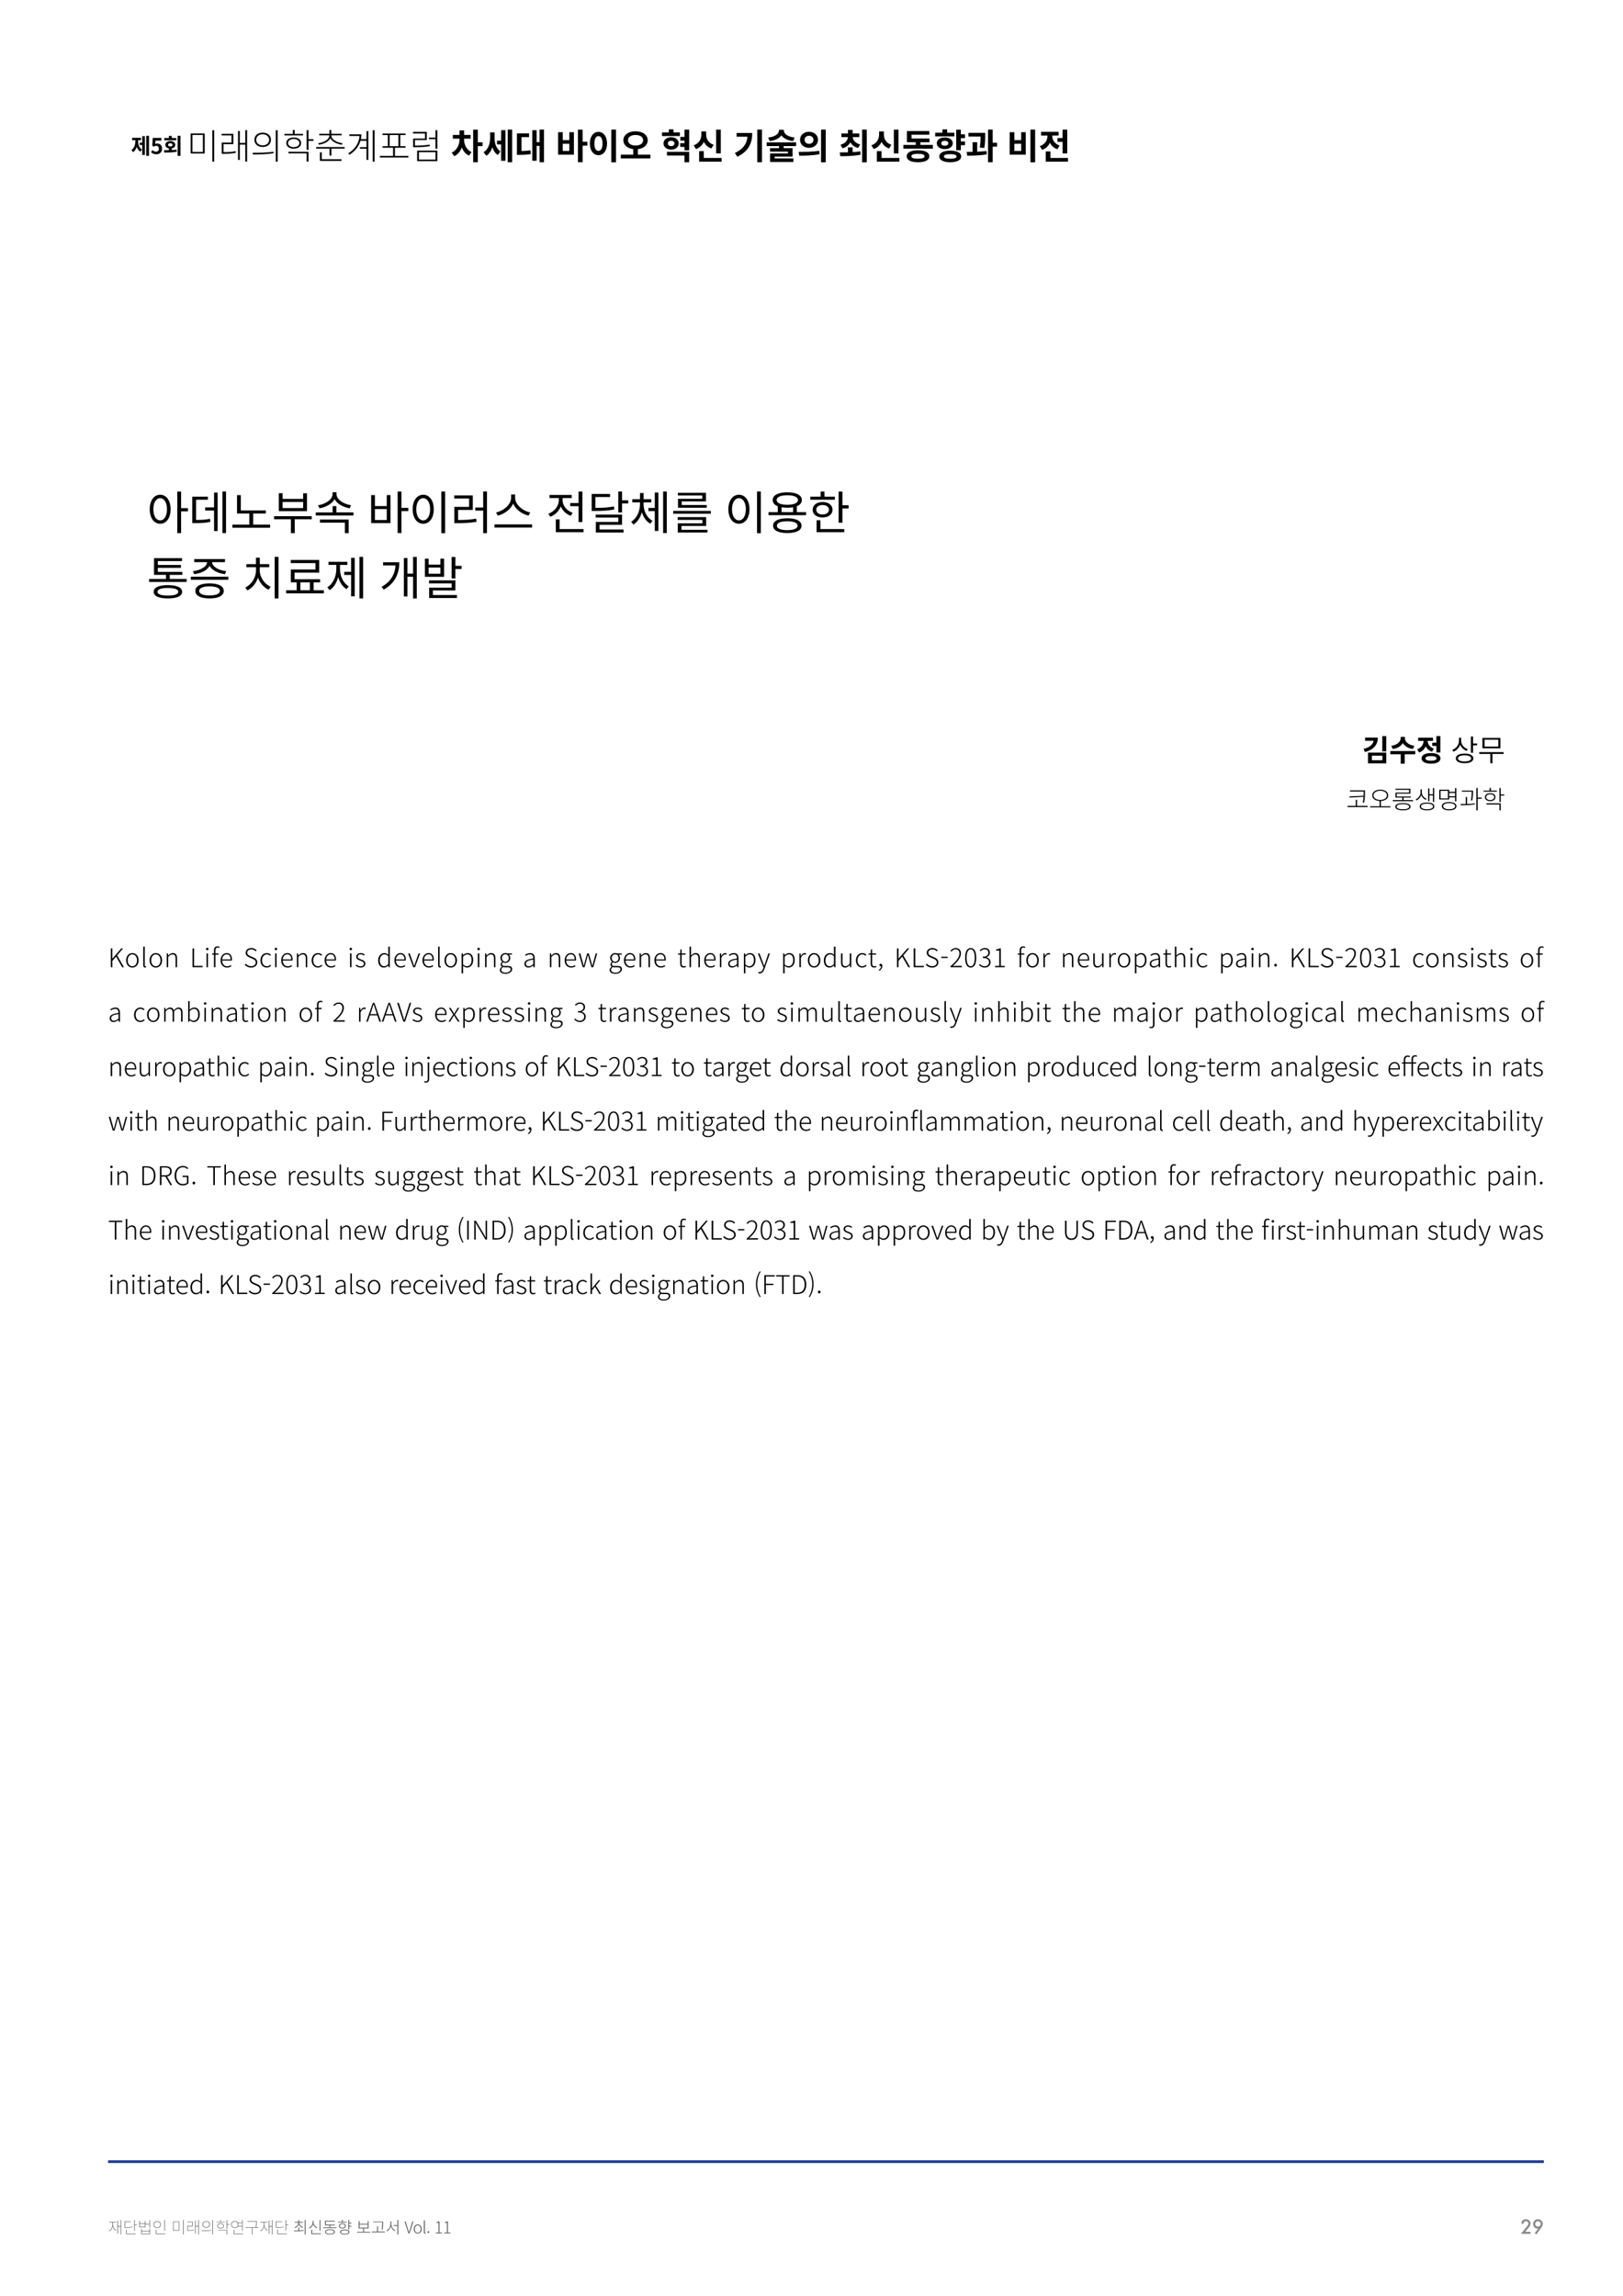 <svg xmlns="http://www.w3.org/2000/svg" xmlns:xlink="http://www.w3.org/1999/xlink" width="793.701" height="1122.52" viewBox="0 0 595.276 841.89" version="1.2"><defs><symbol overflow="visible" id="a"><path d="M1.75-.75h1.969V0H.172L2-2.219c.184-.215.336-.406.453-.562.121-.164.219-.305.281-.422.133-.207.204-.399.204-.578a.814.814 0 0 0-.266-.61.924.924 0 0 0-.64-.25c-.532 0-.84.317-.923.938H.33C.448-4.805 1.007-5.36 2-5.36c.488 0 .895.152 1.219.453.32.304.484.68.484 1.125 0 .293-.074.582-.219.86-.086.136-.199.304-.343.5-.149.198-.336.433-.563.702zm0 0"/></symbol><symbol overflow="visible" id="b"><path d="M1.578.188L.984-.25 2.25-1.969l-.188.032h-.109c-.43 0-.8-.165-1.11-.5A1.634 1.634 0 0 1 .392-3.61c0-.477.171-.891.515-1.235a1.69 1.69 0 0 1 1.235-.515c.488 0 .91.168 1.265.5.352.343.531.746.531 1.203 0 .418-.175.863-.515 1.328zm-.422-3.844a.97.97 0 0 0 .297.719.98.98 0 0 0 .703.28.96.96 0 0 0 .703-.28.963.963 0 0 0 .297-.704.998.998 0 0 0-.297-.718.976.976 0 0 0-.703-.282.996.996 0 0 0-.703.282.96.96 0 0 0-.297.703zm0 0"/></symbol><symbol overflow="visible" id="c"><path d="M1.797-4h1.14v-.188H.422V-4h1.187v.688c0 1.124-.53 2-1.265 2.374l.14.157c.594-.328 1.047-.953 1.22-1.813.187.75.624 1.328 1.171 1.64l.14-.155c-.703-.36-1.218-1.204-1.218-2.204zm2.797-.89v2.234h-.969V-4.75h-.203V.11h.203v-2.563h.969v2.86h.203v-5.298zm0 0"/></symbol><symbol overflow="visible" id="d"><path d="M3.484-2.438c-.78.157-1.437.188-2.453.188H.844v-1.969h2.11v-.187H.64v2.343h.39c1.032 0 1.688-.046 2.5-.203zM1.422-1.421h-.203V.266h3.468V.078H1.422zm2.984-1.766v-1.718h-.203v3.843h.203v-1.953h.875v-.171zm0 0"/></symbol><symbol overflow="visible" id="e"><path d="M4.422.14h-2.86v-.859h2.86zm0-1.046h-2.86v-.813h-.187V.313h3.25V-1.72h-.203zM2.734-2.437H.86v-1.047h1.875zm1.704-2.454V-3.5H2.921v-1.11h-.188v.954H.86v-.953H.656v2.359h2.266v-1.063h1.515v1.297h.188V-4.89zm0 0"/></symbol><symbol overflow="visible" id="f"><path d="M4.625-4.89h-.188v3.937h.188zM.703-3.235c0-.594.485-1.079 1.14-1.079.641 0 1.126.485 1.126 1.079 0 .609-.485 1.093-1.125 1.093-.657 0-1.14-.484-1.14-1.093zm2.453 0c0-.735-.547-1.266-1.312-1.266-.782 0-1.328.531-1.328 1.266 0 .75.546 1.265 1.328 1.265.765 0 1.312-.515 1.312-1.265zM1.546.078v-1.453H1.36v1.64h3.47V.079zm0 0"/></symbol><symbol overflow="visible" id="h"><path d="M.703-4.328V-1h2.313v-3.328zm2.125.172v2.984H.891v-2.984zm1.594-.735V.406h.203V-4.89zm0 0"/></symbol><symbol overflow="visible" id="i"><path d="M.75-1.14v-1.454H2.5v-1.672H.547v.188h1.765v1.297H.563V-.97h.329c.671 0 1.28-.031 2.078-.172l-.016-.171c-.781.14-1.406.171-2.062.171zm3.844-3.75v2.171H3.578V-4.75h-.203V.11h.203v-2.641h1.016V.406h.203V-4.89zm0 0"/></symbol><symbol overflow="visible" id="j"><path d="M2.094-4.469c-.828 0-1.39.469-1.39 1.188 0 .703.562 1.187 1.39 1.187.812 0 1.375-.484 1.375-1.187 0-.719-.563-1.188-1.375-1.188zm0 .172c.687 0 1.172.438 1.172 1.016 0 .562-.485 1-1.172 1-.703 0-1.188-.438-1.188-1 0-.578.485-1.016 1.188-1.016zm2.265-.594V.406h.204V-4.89zM.438-.844c.968 0 2.312 0 3.546-.234l-.03-.156c-1.188.203-2.563.203-3.563.203zm0 0"/></symbol><symbol overflow="visible" id="k"><path d="M3.516-4.234h-1.47v-.688H1.86v.688H.391v.171h3.125zm-2.61 1.5c0-.454.406-.766 1.047-.766.625 0 1.047.313 1.047.766 0 .437-.422.75-1.047.75-.64 0-1.047-.313-1.047-.75zm2.281 0c0-.579-.5-.938-1.234-.938-.75 0-1.234.36-1.234.938 0 .562.484.921 1.234.921.734 0 1.234-.359 1.234-.921zM1.063-1.063h3.14v1.47h.203v-1.641H1.063zm4.203-2.28h-.86v-1.548h-.203v3.297h.203v-1.562h.86zm0 0"/></symbol><symbol overflow="visible" id="l"><path d="M.64-3.25c0-.61.485-1.094 1.141-1.094.657 0 1.14.485 1.14 1.094 0 .61-.483 1.11-1.14 1.11-.656 0-1.14-.5-1.14-1.11zm3.797-.547v1.078H3a1.2 1.2 0 0 0 .11-.531A1.55 1.55 0 0 0 3-3.797zm0 1.25v1.61h.188v-3.954h-.188v.922H2.891c-.22-.344-.625-.562-1.11-.562-.765 0-1.328.515-1.328 1.281 0 .766.563 1.281 1.328 1.281.5 0 .907-.218 1.125-.578zM1.563.078v-1.437h-.187V.266h3.438V.078zm0 0"/></symbol><symbol overflow="visible" id="m"><path d="M5.14-2.219h-.874c.171-.781.171-1.344.171-1.844v-.453H1.017v.188h3.218v.266c0 .5 0 1.062-.171 1.843H.358v.172h2.297V.406h.188v-2.453H5.14zm0 0"/></symbol><symbol overflow="visible" id="o"><path d="M.719-1.953c.625-.219 1.187-.688 1.406-1.313.234.594.781 1.032 1.422 1.25l.14-.25c-.75-.234-1.406-.843-1.406-1.609v-.031H3.61v-.266H2.281v-.703H1.97v.703H.672v.266h1.297v.031c0 .797-.657 1.422-1.407 1.672zm1.562-.188H1.97v1.094C1.39-1.03.844-1.03.375-1.03l.047.281c.969 0 2.297 0 3.515-.219l-.015-.25c-.531.094-1.094.125-1.64.157zm2.016-2.765V.422h.312v-5.328zm0 0"/></symbol><symbol overflow="visible" id="p"><path d="M4.672-4.906h-.313v3.922h.313zM3.516-2.141c-.75-.296-1.391-1.046-1.391-1.921v-.547h-.313v.546c0 .907-.625 1.704-1.375 2.016l.188.266c.61-.282 1.14-.86 1.344-1.578a2.462 2.462 0 0 0 1.375 1.468zM1.64.016v-1.36h-.313V.281H4.86V.016zm0 0"/></symbol><symbol overflow="visible" id="q"><path d="M2.75.156c-.906 0-1.5-.265-1.5-.703 0-.422.594-.687 1.5-.687s1.484.265 1.484.687c0 .438-.578.703-1.484.703zm0-1.64c-1.125 0-1.813.343-1.813.937 0 .625.688.953 1.813.953S4.563.078 4.563-.547c0-.594-.688-.937-1.813-.937zm.14-.735v-.703h1.688v-.281H1.266v-1.188h3.28v-.265H.954v1.734h1.64v.703H.344v.281h4.813v-.28zm0 0"/></symbol><symbol overflow="visible" id="r"><path d="M3.516-4.25H2.094v-.719H1.78v.719H.36v.266h3.157zM.984-2.734c0-.391.391-.672.954-.672.578 0 .953.281.953.672 0 .406-.375.687-.954.687-.562 0-.953-.281-.953-.687zm2.204 0c0-.579-.5-.922-1.25-.922-.766 0-1.266.344-1.266.922 0 .578.5.937 1.265.937.75 0 1.25-.36 1.25-.937zM2.796.14c-.844 0-1.39-.235-1.39-.641s.546-.64 1.39-.64c.844 0 1.39.234 1.39.64s-.546.64-1.39.64zm0-1.547c-1.063 0-1.703.328-1.703.906 0 .578.64.906 1.703.906C3.859.406 4.5.078 4.5-.5c0-.578-.64-.906-1.703-.906zM5.28-3.625v-.266h-.828v-1.015h-.328v3.453h.328V-2.5h.828v-.266h-.828v-.859zm0 0"/></symbol><symbol overflow="visible" id="s"><path d="M1.266-3.203H4.25v1.11H1.266zm1.64 2.64v-1.25h1.656v-2.703H4.25v1.032H1.266v-1.032H.937v2.704h1.657v1.25H.344v.265h4.828v-.266zm0 0"/></symbol><symbol overflow="visible" id="t"><path d="M4.188-3.781c0 .64 0 1.36-.188 2.36l.328.046c.188-1.047.188-1.766.188-2.406v-.531H.859v.25h3.329zM2.625-.671V-2.61h-.313v1.937H.345v.281h4.812v-.28zm0 0"/></symbol><symbol overflow="visible" id="u"><path d="M2.125-4.422h-.328v1.063c0 .984-.719 1.984-1.422 2.375l.203.25c.578-.344 1.156-1.079 1.39-1.907.22.797.813 1.485 1.407 1.813l.188-.266c-.704-.36-1.438-1.312-1.438-2.265zm2.234-.484v1.89H2.984v.266H4.36V.422h.329v-5.328zm0 0"/></symbol><symbol overflow="visible" id="v"><path d="M1.453 0h.406l1.422-4.375h-.375l-.781 2.516c-.156.53-.281.937-.453 1.468H1.64c-.172-.53-.282-.937-.454-1.468l-.78-2.516H.03zm0 0"/></symbol><symbol overflow="visible" id="w"><path d="M1.781.078c.782 0 1.453-.61 1.453-1.672 0-1.062-.671-1.687-1.453-1.687-.765 0-1.437.625-1.437 1.687C.344-.53 1.016.078 1.78.078zm0-.297C1.156-.219.703-.78.703-1.594c0-.812.453-1.375 1.078-1.375s1.094.563 1.094 1.375c0 .813-.469 1.375-1.094 1.375zm0 0"/></symbol><symbol overflow="visible" id="x"><path d="M1.031.078c.11 0 .172-.015.235-.031l-.063-.281c-.062.015-.094.015-.11.015-.077 0-.14-.062-.14-.218v-4.329h-.36v4.297c0 .36.141.547.438.547zm0 0"/></symbol><symbol overflow="visible" id="y"><path d="M.75-.156c.156 0 .313-.11.313-.313A.317.317 0 0 0 .75-.797a.317.317 0 0 0-.313.328c0 .203.157.313.313.313zm0 0"/></symbol><symbol overflow="visible" id="z"><path d="M.547 0h2.265v-.313h-.921v-4.062h-.282c-.203.125-.468.219-.828.281v.235h.766v3.546h-1zm0 0"/></symbol><symbol overflow="visible" id="A"><path d="M4.953-3.406c-1.469 0-2.5-1.61-2.5-4.078 0-2.47 1.031-4.063 2.5-4.063s2.5 1.594 2.5 4.063c0 2.468-1.031 4.078-2.5 4.078zm0-9.406c-2.234 0-3.828 2.078-3.828 5.328 0 3.234 1.594 5.312 3.828 5.312 2.25 0 3.828-2.078 3.828-5.312 0-3.25-1.578-5.329-3.828-5.329zm10.188 4.921h-2.516v-6.078h-1.39V1.25h1.39v-7.969h2.516zm0 0"/></symbol><symbol overflow="visible" id="B"><path d="M2.844-10.984h4.344v-1.125H1.452v9.703h1c2.422 0 3.906-.078 5.625-.453l-.125-1.125c-1.594.328-2.953.406-5.11.421zm6.594 2.812H6.171v1.156h3.266V.5h1.312v-14.11H9.437zm3.062-5.812V1.25h1.328v-15.234zm0 0"/></symbol><symbol overflow="visible" id="C"><path d="M8.5-1.844v-4.078h4.64v-1.125H3.97v-5.625h-1.39v6.75h4.515v4.078H.89v1.125h13.828v-1.125zm0 0"/></symbol><symbol overflow="visible" id="D"><path d="M11.563-7.922H4.016v-2.234h7.546zm1.39-5.437h-1.39v2.078H4.016v-2.078H2.625v6.578h10.328zm1.75 8.421H.891v1.11h6.171v5.11h1.391v-5.11h6.25zm0 0"/></symbol><symbol overflow="visible" id="E"><path d="M13.844-8.969C11.125-9.344 8.5-11.047 8.5-13.063v-.671H7.062v.671c0 2.016-2.625 3.72-5.328 4.094l.532 1.125c2.312-.39 4.562-1.593 5.515-3.343.969 1.75 3.203 2.953 5.532 3.343zM2.422-2.579h9.156v3.86h1.39v-5H2.423zm6.047-3.75V-8.64h-1.39v2.313H.905v1.125H14.72v-1.125zm0 0"/></symbol><symbol overflow="visible" id="G"><path d="M7.234-3.547H2.891v-4.015h4.343zm0-5.11H2.891v-4.03H1.516v10.28h7.078v-10.28h-1.36zm7.907.673h-2.516v-5.985h-1.39V1.234h1.39v-8.046h2.516zm0 0"/></symbol><symbol overflow="visible" id="H"><path d="M11.969-13.984v15.28h1.39v-15.28zm-6.64 1.171c-2.25 0-3.876 2.079-3.876 5.329 0 3.234 1.625 5.312 3.875 5.312 2.266 0 3.875-2.078 3.875-5.312 0-3.25-1.61-5.329-3.875-5.329zm0 1.266c1.484 0 2.53 1.594 2.53 4.063 0 2.468-1.046 4.078-2.53 4.078-1.485 0-2.548-1.61-2.548-4.078 0-2.47 1.063-4.063 2.547-4.063zm0 0"/></symbol><symbol overflow="visible" id="I"><path d="M2.844-7.234h5.39v-5.329H1.422v1.126h5.453v3.078H1.453v5.968h1.172c2.766 0 4.688-.093 6.984-.5l-.125-1.156c-2.203.39-4.046.5-6.64.5zM12.047-14v5.875H9.14v1.14h2.906v8.266h1.39V-14zm0 0"/></symbol><symbol overflow="visible" id="J"><path d="M14.031-6.313C11.36-6.827 8.47-9.14 8.47-11.733v-1.172H7.016v1.172c0 2.593-2.875 4.89-5.532 5.421l.625 1.157c2.297-.547 4.672-2.188 5.641-4.407.969 2.25 3.344 3.876 5.656 4.407zM.906-1.938V-.78h13.797v-1.156zm0 0"/></symbol><symbol overflow="visible" id="K"><path d="M8.984-9.766v1.141h3.063v5.828h1.406v-11.172h-1.406v4.203zm.907 3.579C7.67-6.97 6.187-8.86 6.187-10.86v-.735h3.344v-1.14h-8.14v1.14h3.406v.75c0 2.172-1.594 4.188-3.844 5l.735 1.094a6.513 6.513 0 0 0 3.828-3.797 6.307 6.307 0 0 0 3.671 3.453zM5.109-.22V-3.78H3.703V.922h10.172v-1.14zm0 0"/></symbol><symbol overflow="visible" id="L"><path d="M9.719-8.531C7.672-8.125 5.906-8 2.953-8v-3.969h5.36v-1.125H1.577v6.219H2.75c3.14 0 5-.11 7.14-.547zm-5.266 6.75h8.266v-3.75H3.047v1.093h8.297v1.594h-8.25v3.89H13.28V-.062H4.453zm8.266-8.985v-3.218h-1.39v7.671h1.39v-3.312h2.265v-1.14zm0 0"/></symbol><symbol overflow="visible" id="M"><path d="M5.328-10.016h2.828v-1.156H5.344v-2.265H4.016v2.265H1.187v1.156h2.829v.72c0 2.5-1.172 5.171-3.235 6.39l.813 1.031c1.5-.89 2.562-2.594 3.093-4.531.563 1.843 1.641 3.39 3.125 4.218L8.61-3.25C6.563-4.344 5.33-6.86 5.33-9.297zm4.11 2.047H7.108v1.157h2.329V.452h1.328v-14.078H9.437zm3.062-6.015V1.234h1.344v-15.218zm0 0"/></symbol><symbol overflow="visible" id="N"><path d="M11.563-11.313H2.671v3.266h10.547v-1H4.047v-1.312h8.89v-3.172H2.626v.984h8.938zm-7.61 9.954H13v-3.25H2.547v1.015h9.078v1.266H2.578v3.375h10.89v-1H3.954zM.906-6.891v1.047h13.797V-6.89zm0 0"/></symbol><symbol overflow="visible" id="O"><path d="M7.781.172c-2.39 0-3.812-.594-3.812-1.625 0-1.047 1.422-1.64 3.812-1.64 2.375 0 3.797.593 3.797 1.64 0 1.031-1.422 1.625-3.797 1.625zm0-4.344c-3.265 0-5.218.969-5.218 2.719 0 1.734 1.953 2.687 5.218 2.687C11.063 1.234 13 .281 13-1.453c0-1.75-1.938-2.719-5.219-2.719zm-2.11-4.047c.626.094 1.345.172 2.11.172.782 0 1.5-.078 2.125-.172v1.781H5.672zM3.86-10.875c0-1.094 1.485-1.75 3.922-1.75 2.422 0 3.922.656 3.922 1.75 0 1.094-1.5 1.75-3.922 1.75-2.437 0-3.922-.656-3.922-1.75zm7.422 4.438v-2.157c1.172-.469 1.844-1.25 1.844-2.281 0-1.781-2.031-2.828-5.344-2.828-3.297 0-5.36 1.047-5.36 2.828 0 1.047.673 1.813 1.876 2.297v2.14H.89v1.125h13.78v-1.125zm0 0"/></symbol><symbol overflow="visible" id="P"><path d="M9.938-12.11H6.124v-1.859h-1.39v1.86H.952v1.125h8.985zM3.125-7.312c0-1.062.922-1.734 2.313-1.734 1.375 0 2.328.672 2.328 1.735 0 1.062-.954 1.734-2.329 1.734-1.39 0-2.312-.672-2.312-1.734zm5.969 0c0-1.703-1.5-2.828-3.656-2.828-2.157 0-3.641 1.125-3.641 2.829 0 1.703 1.484 2.828 3.64 2.828 2.157 0 3.657-1.125 3.657-2.829zM4.64-3.453H3.25V.922h10.156v-1.14H4.641zm8.078-5.5v-5.016h-1.39v11.422h1.39V-7.78h2.265v-1.172zm0 0"/></symbol><symbol overflow="visible" id="Q"><path d="M7.781.188c-2.453 0-3.828-.47-3.828-1.391 0-.906 1.375-1.39 3.828-1.39s3.813.484 3.813 1.39c0 .922-1.36 1.39-3.813 1.39zm0-3.829c-3.312 0-5.218.86-5.218 2.438 0 1.594 1.906 2.437 5.218 2.437C11.094 1.234 13 .391 13-1.203c0-1.578-1.906-2.438-5.219-2.438zm.688-2.265v-1.5h4.594V-8.5h-8.97v-1.484h8.47v-1.063h-8.47v-1.406h8.876v-1.078H2.703v6.125h4.375v1.5H.891v1.11h13.78v-1.11zm0 0"/></symbol><symbol overflow="visible" id="R"><path d="M2.172-7.656c2.5-.313 4.781-1.407 5.625-3.078.828 1.671 3.125 2.765 5.625 3.078l.484-1.11c-2.703-.28-5.14-1.609-5.203-3.312h4.735v-1.125H2.171v1.125H6.89c-.063 1.703-2.516 3.031-5.204 3.312zM7.782.14C5.39.14 3.968-.453 3.968-1.531c0-1.047 1.422-1.657 3.812-1.657 2.375 0 3.797.61 3.797 1.657C11.578-.453 10.156.14 7.781.14zm0-4.422c-3.266 0-5.22.984-5.22 2.75 0 1.781 1.954 2.765 5.22 2.765C11.015 1.234 13 .25 13-1.53c0-1.766-1.984-2.75-5.219-2.75zM.905-6.72v1.11h13.766v-1.11zm0 0"/></symbol><symbol overflow="visible" id="S"><path d="M6.5-10.219h3.484v-1.125H6.516v-2.36H5.109v2.36H1.594v1.125h3.531v1.172c0 2.656-1.672 5.219-3.938 6.297l.782 1.047c1.75-.844 3.187-2.578 3.875-4.703.687 2 2.14 3.656 3.89 4.453l.782-1.094C8.234-4.03 6.5-6.5 6.5-9.047zM11.969-14V1.234h1.422V-14zm0 0"/></symbol><symbol overflow="visible" id="T"><path d="M6.125-4.656h3.484v2.89H6.125zm4.86 2.89v-2.89h2.374v-1.14H3.984v-2.438h9.032v-4.625H2.578v1.14h9.078v2.36H2.61v4.703H4.75v2.89H.89v1.141H14.72v-1.14zm0 0"/></symbol><symbol overflow="visible" id="U"><path d="M5.36-11.063h2.718v-1.124H1.141v1.124h2.89v1.376c0 2.812-1.187 5.578-3.312 6.843l.844 1.047c1.515-.953 2.609-2.734 3.14-4.828.531 1.938 1.578 3.563 3.063 4.453l.843-1.015C6.5-4.375 5.36-7.031 5.36-9.688zm4.077 2.547H6.922v1.141h2.516V.453h1.328V-13.64H9.437zM12.5-14V1.234h1.344V-14zm0 0"/></symbol><symbol overflow="visible" id="V"><path d="M1.484-12.016v1.141h4.563C5.844-7.719 4.407-4.953.907-3l.812 1c4.328-2.453 5.703-6.078 5.703-10.016zm11-1.968v6.14h-2.078v-5.734H9.11V.5h1.297v-7.203h2.078V1.25h1.344v-15.234zm0 0"/></symbol><symbol overflow="visible" id="W"><path d="M7.219-7.813H2.906v-2.28H7.22zm1.36-5.53h-1.36v2.187H2.906v-2.188H1.531v6.656h7.047zM4.452-1.689h8.266V-5.39H3.047v1.11h8.297v1.562h-8.25v3.813H13.28v-1.11H4.453zm8.266-9.015v-3.266h-1.39v7.875h1.39v-3.453h2.265v-1.156zm0 0"/></symbol><symbol overflow="visible" id="X"><path d="M1.11-8.594v1.14h3.124C4.031-6.108 2.766-5 .531-4.437l.547 1.125c3.016-.765 4.703-2.593 4.703-5.28zm2.5 6.625h3.843v1.657H3.61zM2.187.828h6.687v-3.937H2.187zm5.234-9.984v5.625h1.453v-5.625zm0 0"/></symbol><symbol overflow="visible" id="Y"><path d="M9.297-5.578C7-5.906 5.828-7.218 5.828-8.391v-.484H4.281v.484c0 1.188-1.156 2.485-3.453 2.813l.547 1.156c1.766-.25 3.047-1.078 3.688-2.172C5.718-5.5 6.968-4.672 8.75-4.422zm.328 1.906H.485V-2.5h3.812V.953H5.75V-2.5h3.875zm0 0"/></symbol><symbol overflow="visible" id="Z"><path d="M5.969-6.734v1.171h1.515v2.407h1.454v-6.016H7.484v2.438zm.593 2.171c-1.53-.5-2.234-1.687-2.28-2.843H6.25v-1.157H.812v1.157h1.985C2.75-6.141 2.016-4.86.422-4.296l.734 1.14c1.172-.39 1.969-1.219 2.407-2.235.453.891 1.203 1.594 2.296 1.97zM5.516-.14C4.187-.14 3.5-.42 3.5-.984c0-.579.688-.844 2.016-.844 1.312 0 2.015.266 2.015.844 0 .562-.703.843-2.015.843zm0-2.796c-2.157 0-3.47.718-3.47 1.953C2.047.234 3.36.953 5.517.953c2.14 0 3.453-.719 3.453-1.937 0-1.235-1.313-1.954-3.453-1.954zm0 0"/></symbol><symbol overflow="visible" id="ab"><path d="M6.25-4.344c-1.39-.484-2.422-1.75-2.422-3.093v-1.094h-.797v1.047c0 1.53-1.015 2.859-2.453 3.39l.406.657c1.157-.47 2.063-1.376 2.47-2.579.421 1.063 1.296 1.891 2.374 2.297zM5.078.141C3.594.14 2.656-.281 2.656-.984c0-.704.938-1.125 2.422-1.125 1.5 0 2.422.421 2.422 1.125C7.5-.281 6.578.14 5.078.14zm0-2.891c-1.984 0-3.203.64-3.203 1.766C1.875.125 3.094.78 5.078.78c2 0 3.219-.656 3.219-1.765 0-1.125-1.219-1.766-3.219-1.766zm3.11-3.688v-2.578H7.39v5.97h.796v-2.72h1.485v-.671zm0 0"/></symbol><symbol overflow="visible" id="ac"><path d="M7.563-5.313H2.516v-2.515h5.046zm.78-3.171H1.735v3.812h6.61zM9.5-3.281H.578v.672h4.047V.797h.797V-2.61H9.5zm0 0"/></symbol><symbol overflow="visible" id="ad"><path d="M1.234-4.484l.079.437 5.109-.297a16.157 16.157 0 0 1-.297 2.14l.484.048c.329-1.61.329-2.703.329-3.719v-.813h-5.5v.422h5.015v.391c0 .375 0 .734-.016 1.156zM4.047-1v-2.219h-.484V-1H.53v.422h7.407V-1zm0 0"/></symbol><symbol overflow="visible" id="ae"><path d="M1.75-4.86c0-1 1.063-1.687 2.469-1.687 1.422 0 2.468.688 2.468 1.688 0 .984-1.046 1.671-2.468 1.671-1.407 0-2.469-.687-2.469-1.671zM4.469-.874v-1.922c1.593-.078 2.687-.875 2.687-2.062 0-1.266-1.218-2.079-2.937-2.079-1.703 0-2.922.813-2.922 2.079 0 1.187 1.094 1.984 2.687 2.062v1.922H.516v.406h7.437v-.406zm0 0"/></symbol><symbol overflow="visible" id="af"><path d="M4.234.234c-1.421 0-2.312-.343-2.312-.937 0-.594.89-.953 2.312-.953 1.422 0 2.313.36 2.313.953 0 .594-.89.937-2.313.937zm0-2.265c-1.78 0-2.796.469-2.796 1.328 0 .86 1.015 1.328 2.796 1.328 1.782 0 2.797-.469 2.797-1.328 0-.86-1.015-1.328-2.797-1.328zm.25-1.094v-.922h2.672v-.406H1.97v-1.031h5v-1.813H1.484v.406h5v1.016H1.5v1.828h2.484v.922H.516v.406h7.437v-.406zm0 0"/></symbol><symbol overflow="visible" id="ag"><path d="M5.625-4.828h1.297v2.36h.469v-5.079h-.47v2.313H5.626v-2.157h-.469v4.657h.469zm-1.016 1.25c-1.03-.406-1.75-1.344-1.75-2.266v-1.203h-.484v1.203c0 .922-.75 2.016-1.781 2.469l.281.39c.813-.374 1.453-1.14 1.75-1.953.281.75.906 1.407 1.719 1.735zM4.75.234c-1.344 0-2.203-.406-2.203-1.03 0-.657.86-1.048 2.203-1.048 1.344 0 2.203.39 2.203 1.047 0 .625-.86 1.031-2.203 1.031zm0-2.468c-1.672 0-2.688.515-2.688 1.437C2.063.11 3.079.625 4.75.625c1.672 0 2.688-.516 2.688-1.422 0-.922-1.016-1.437-2.688-1.437zm0 0"/></symbol><symbol overflow="visible" id="ah"><path d="M4.11-3.75H1.405v-2.766H4.11zm2.609-1.984v1.203H4.594v-1.203zM4.594-4.11h2.125v1.437h.484v-4.875H6.72v1.39H4.594v-.765H.937v3.578h3.657zM4.547.219c-1.328 0-2.188-.422-2.188-1.11 0-.687.86-1.125 2.188-1.125 1.344 0 2.219.438 2.219 1.125 0 .688-.875 1.11-2.22 1.11zm0-2.625c-1.656 0-2.688.547-2.688 1.515C1.86.08 2.891.625 4.547.625c1.672 0 2.687-.547 2.687-1.516 0-.968-1.015-1.515-2.687-1.515zm0 0"/></symbol><symbol overflow="visible" id="ai"><path d="M4.75-2.984C5-4.61 5-5.72 5-6.313v-.296H.89v.406h3.626c0 .594-.016 1.672-.266 3.172zM2.812-4.266h-.484v2.579c-.672.015-1.328.015-1.906.015l.094.438c1.468-.016 3.421-.047 5.171-.313l-.03-.36c-.907.11-1.891.173-2.845.204zm5.344.22H6.72v-3.516h-.5V.64h.5v-4.25h1.437zm0 0"/></symbol><symbol overflow="visible" id="aj"><path d="M5.406-6.61H3.234v-1H2.75v1H.547v.407h4.86zM1.5-4.202c0-.64.61-1.063 1.484-1.063.875 0 1.47.422 1.47 1.063 0 .625-.595 1.062-1.47 1.062S1.5-3.578 1.5-4.203zm3.406 0c0-.906-.765-1.453-1.922-1.453-1.171 0-1.937.547-1.937 1.453 0 .89.766 1.453 1.937 1.453 1.157 0 1.922-.563 1.922-1.453zM1.594-1.516h4.765V.641h.485v-2.579h-5.25zm6.531-3.687H6.844v-2.36h-.485v5.125h.485V-4.78h1.281zm0 0"/></symbol><symbol overflow="visible" id="ak"><path d="M2.672-5.078H3.75v-.86H.469v.86h1.187v.36c0 1.265-.39 2.577-1.453 3.25l.625.78c.656-.421 1.094-1.14 1.344-1.968.234.765.656 1.406 1.312 1.797l.61-.766C3.03-2.25 2.672-3.485 2.672-4.719zm1.5.922h-.938v.843h.938V.345h.984v-6.89h-.984zm1.484-2.516V.672h1v-7.344zm0 0"/></symbol><symbol overflow="visible" id="al"><path d="M2.203.11c1.094 0 2.063-.75 2.063-2.079 0-1.281-.829-1.875-1.813-1.875-.265 0-.484.063-.719.172l.125-1.25H4v-.984H.844l-.172 2.86.547.358C1.562-2.921 1.75-3 2.094-3c.61 0 1 .375 1 1.063 0 .703-.422 1.093-1.047 1.093-.547 0-.969-.281-1.297-.594l-.547.75c.438.438 1.063.797 2 .797zm0 0"/></symbol><symbol overflow="visible" id="am"><path d="M4.938-5.86H3.266v-.78H2.219v.78H.53v.829h4.407zm-3.016 2.5c0-.374.328-.578.812-.578.5 0 .829.204.829.579s-.329.593-.829.593c-.484 0-.812-.218-.812-.593zM3.266-2.03c.78-.156 1.296-.64 1.296-1.328 0-.829-.75-1.391-1.828-1.391S.906-4.187.906-3.36c0 .688.516 1.172 1.313 1.329v.625c-.656.015-1.281.015-1.828.015l.125.86c1.296 0 3-.016 4.609-.313l-.094-.75c-.562.078-1.172.11-1.765.157zm2.156-4.64V.687h1.047v-7.36zm0 0"/></symbol><symbol overflow="visible" id="ao"><path d="M1.438-9.438v7.344h5.171v-7.344zm4.5.563v6.219H2.108v-6.219zm3.468-1.75V.906h.688v-11.531zm0 0"/></symbol><symbol overflow="visible" id="ap"><path d="M1.828-2.578V-5.5h3.594v-3.813H1.125v.594H4.75v2.625H1.156v4.125h.719c1.469 0 2.781-.062 4.469-.375l-.078-.578c-1.625.297-2.954.344-4.391.344zm7.969-8.063v4.688h-2v-4.39H7.14V.28h.656v-5.64h2V.906h.672V-10.64zm0 0"/></symbol><symbol overflow="visible" id="aq"><path d="M4.5-9.734c-1.797 0-3.047 1.062-3.047 2.625 0 1.578 1.25 2.64 3.047 2.64 1.781 0 3.031-1.062 3.031-2.64 0-1.563-1.25-2.625-3.031-2.625zm0 .593c1.375 0 2.375.86 2.375 2.032 0 1.187-1 2.046-2.375 2.046-1.39 0-2.39-.859-2.39-2.046 0-1.172 1-2.032 2.39-2.032zm4.797-1.484V.922h.687v-11.547zM.922-1.735c2.11 0 4.969 0 7.625-.484l-.063-.531c-2.578.406-5.53.406-7.671.406zm0 0"/></symbol><symbol overflow="visible" id="ar"><path d="M7.61-9.281H4.546v-1.422h-.688v1.422H.781v.562H7.61zm-5.5 3.375c0-.89.843-1.5 2.078-1.5 1.234 0 2.078.61 2.078 1.5 0 .875-.844 1.484-2.079 1.484-1.234 0-2.078-.61-2.078-1.484zm4.796 0c0-1.282-1.078-2.047-2.718-2.047-1.625 0-2.72.766-2.72 2.047 0 1.265 1.095 2.047 2.72 2.047 1.64 0 2.718-.782 2.718-2.047zM2.25-2.125h6.688V.891h.687v-3.61H2.25zm9.172-5.203H9.625v-3.313h-.688v7.22h.688V-6.72h1.797zm0 0"/></symbol><symbol overflow="visible" id="as"><path d="M1.719-5.297c1.703-.266 3.578-1.016 4.234-2.39.64 1.375 2.516 2.125 4.219 2.39l.234-.547c-1.875-.25-4.094-1.25-4.094-2.906h3.75v-.578H6.297v-1.36h-.688v1.36H1.86v.578h3.72c0 1.656-2.204 2.656-4.095 2.906zm1.078 2.781h-.688V.625h7.922V.031H2.797zM.719-4.453v.578H5.64v2.531h.703v-2.531h4.843v-.578zm0 0"/></symbol><symbol overflow="visible" id="at"><path d="M7.516-7.344H5.469c.093-.578.172-1.156.172-1.765H1.234v.593h3.72C4.796-6.03 3.405-3.687.812-2.14l.437.5c2.172-1.312 3.5-3.125 4.063-5.109h2.203v2.328H5.125v.578h2.39v4.11h.673v-10.563h-.672zm2.28-3.281V.906h.673v-11.531zm0 0"/></symbol><symbol overflow="visible" id="au"><path d="M4.328-8.844h3.203v4.078H4.328zm1.938 7.656v-3h3.875v-.578H8.219v-4.078h1.922v-.578H1.719v.578h1.937v4.078H1.734v.579h3.844v3H.734v.578h10.47v-.579zm0 0"/></symbol><symbol overflow="visible" id="av"><path d="M7.297-5.344c-1.86.297-3.344.36-5.219.36h-.156v-2.032h4.344v-3H1.203v.594h4.39v1.86H1.25v3.156h.828c1.89 0 3.375-.063 5.281-.36zM3.39-2.578h6.062V.14H3.391zM2.719.734h7.406V-3.14H2.719zm6.719-11.343v2.687h-2.36v.578h2.36v3.5h.687v-6.765zm0 0"/></symbol><symbol overflow="visible" id="ax"><path d="M4.875-7.531h2.39v-1.36H4.892v-1.671H3.187v1.671H.75v1.36h2.438v.422c0 1.78-.907 3.812-2.844 4.703l.922 1.312c1.343-.593 2.265-1.797 2.78-3.234.5 1.328 1.376 2.453 2.641 3.031l.907-1.297C5.719-3.5 4.875-5.422 4.875-7.109zm6.781 1.343H9.922v-4.64H8.203V1.109h1.719v-5.89h1.734zm0 0"/></symbol><symbol overflow="visible" id="ay"><path d="M4.375-9.797h-1.64v2c0 2.047-.641 4.188-2.391 5.25l1.015 1.281c1.079-.64 1.782-1.78 2.204-3.109.374 1.203 1.015 2.219 2.015 2.844l.938-1.328c-1.625-1.079-2.141-3.063-2.141-5zm2.39 3h-1.5v1.375h1.5v6H8.36V-10.64H6.766zm2.423-4.047V1.11h1.624v-11.953zm0 0"/></symbol><symbol overflow="visible" id="az"><path d="M2.578-8.078h2.75v-1.39H.891v7.89h.843c1.532 0 2.797-.047 4.25-.313L5.86-3.28c-1.14.203-2.156.265-3.28.297zm6.61-2.781v4.609H8.108v-4.375H6.516V.563h1.593v-5.438h1.079v5.984h1.624v-11.968zm0 0"/></symbol><symbol overflow="visible" id="aA"><path d="M5.031-3.016H2.625v-2.64h2.406zm0-3.984H2.625v-2.89H.922v8.234h5.797v-8.235H5.03zm6.625.61H9.922v-4.438H8.203V1.109h1.719v-6.062h1.734zm0 0"/></symbol><symbol overflow="visible" id="aB"><path d="M8.75-10.86v12h1.719v-12zm-4.719.844c-1.797 0-3.14 1.641-3.14 4.266 0 2.64 1.343 4.281 3.14 4.281 1.813 0 3.157-1.64 3.157-4.281 0-2.625-1.344-4.266-3.157-4.266zm0 1.547c.89 0 1.5.953 1.5 2.719 0 1.781-.61 2.719-1.5 2.719-.875 0-1.484-.938-1.484-2.719 0-1.766.61-2.719 1.484-2.719zm0 0"/></symbol><symbol overflow="visible" id="aC"><path d="M3.188-6.938c0-1.218 1.14-1.937 2.765-1.937 1.656 0 2.781.719 2.781 1.938C8.734-5.72 7.61-5 5.954-5c-1.626 0-2.766-.719-2.766-1.938zm3.624 5.282v-2.032c2.125-.25 3.61-1.468 3.61-3.25 0-2-1.906-3.296-4.469-3.296-2.531 0-4.453 1.296-4.453 3.296 0 1.782 1.5 2.985 3.61 3.25v2.032H.561v1.39h10.829v-1.39zm0 0"/></symbol><symbol overflow="visible" id="aD"><path d="M7.156-9.813H4.813v-1.124H3.109v1.124H.594v1.329h6.562zM2.75-5.78c0-.625.516-.985 1.203-.985.688 0 1.219.36 1.219.985s-.531 1-1.219 1c-.687 0-1.203-.375-1.203-1zm4 0c0-1.328-1.188-2.282-2.797-2.282-1.594 0-2.797.954-2.797 2.282S2.36-3.5 3.953-3.5c1.61 0 2.797-.953 2.797-2.281zM2.422-1.344h6.422v2.469h1.719v-3.828H2.421zm6.422-9.5v2.672H7.313v1.375h1.53v.922H7.267V-4.5h1.578v1.266h1.719v-7.61zm0 0"/></symbol><symbol overflow="visible" id="aE"><path d="M10.484-10.828H8.766v8.719h1.718zM7.875-5.281c-1.938-.625-2.766-2.157-2.766-3.735v-1.156H3.36v1.156C3.36-7.422 2.5-5.75.516-5.078l.875 1.36c1.39-.47 2.328-1.454 2.875-2.657.515 1.11 1.421 2 2.75 2.453zM4.25-.453v-2.5H2.531v3.86h8.266v-1.36zm0 0"/></symbol><symbol overflow="visible" id="aF"><path d="M1.219-9.61v1.36h3.984C4.953-5.594 3.641-3.719.578-2.266l.906 1.36c4.235-2.047 5.47-5.047 5.47-8.703zm7.578-1.25V1.11h1.719v-11.97zm0 0"/></symbol><symbol overflow="visible" id="aG"><path d="M10.828-7.938c-2.687-.25-3.984-1.468-3.984-2.625v-.218H5.078v.219c0 1.156-1.297 2.374-3.984 2.624l.562 1.297c2.063-.234 3.547-1 4.297-2.093.766 1.093 2.234 1.859 4.297 2.093zm.531 3.141v-1.36H.563v1.36h4.53v.766H1.798v1.265h6.562v.657H1.813v3.14h8.546V-.266H3.5v-.671h6.547v-3.094h-3.25v-.766zm0 0"/></symbol><symbol overflow="visible" id="aH"><path d="M4.406-10.047c-1.875 0-3.297 1.235-3.297 2.938 0 1.734 1.422 2.953 3.297 2.953 1.86 0 3.297-1.219 3.297-2.953 0-1.704-1.437-2.938-3.297-2.938zm0 1.469c.922 0 1.625.547 1.625 1.469 0 .937-.703 1.484-1.625 1.484s-1.625-.547-1.625-1.484c0-.922.703-1.47 1.625-1.47zm4.407-2.281v12h1.718v-12zM.827-1.281c2.063 0 4.875-.032 7.438-.547l-.094-1.234c-2.531.374-5.453.39-7.563.39zm0 0"/></symbol><symbol overflow="visible" id="aI"><path d="M1.64-3.984C3.032-4.36 3.97-5.172 4.5-6.204c.531.985 1.469 1.75 2.844 2.095l.765-1.297C6.344-5.86 5.484-6.938 5.36-8.078h2.422v-1.36H5.344v-1.296H3.625v1.296H1.219v1.36h2.39C3.5-6.875 2.656-5.766.875-5.297zm3.704-.36H3.625v1.828c-1.094.032-2.125.032-3.016.032l.22 1.39c2.046-.015 4.874-.015 7.437-.547l-.094-1.234c-.906.14-1.86.219-2.828.281zm3.468-6.515v12h1.72v-12zm0 0"/></symbol><symbol overflow="visible" id="aJ"><path d="M5.938-.172c-1.594 0-2.422-.266-2.422-.89 0-.625.828-.907 2.421-.907 1.594 0 2.407.282 2.407.907s-.813.89-2.406.89zm0-3.094c-2.594 0-4.141.782-4.141 2.204 0 1.406 1.547 2.187 4.14 2.187 2.579 0 4.157-.781 4.157-2.188 0-1.421-1.578-2.203-4.156-2.203zm.89-1.953v-.984h3.328v-1.36H3.578v-1.406h6.516v-1.36H1.875v4.126h3.234v.984H.58v1.36H11.39v-1.36zm0 0"/></symbol><symbol overflow="visible" id="aK"><path d="M7.594-9.703H4.937v-1.219H3.204v1.219H.563v1.344h7.03zM2.78-5.828c0-.594.531-.89 1.297-.89.766 0 1.297.296 1.297.89 0 .578-.531.89-1.297.89-.766 0-1.297-.312-1.297-.89zm4.235 0c0-1.281-1.22-2.14-2.938-2.14-1.734 0-2.937.859-2.937 2.14 0 1.266 1.203 2.125 2.937 2.125 1.719 0 2.938-.86 2.938-2.125zM6.078-.156c-1.5 0-2.312-.266-2.312-.844s.812-.844 2.312-.844c1.5 0 2.313.266 2.313.844s-.813.844-2.313.844zm0-2.969c-2.469 0-4.016.781-4.016 2.125 0 1.328 1.547 2.125 4.016 2.125 2.469 0 4.016-.797 4.016-2.125 0-1.344-1.547-2.125-4.016-2.125zM11.5-7.719v-1.406H9.969v-1.703H8.266v7.562h1.703v-1.859H11.5v-1.39H9.969V-7.72zm0 0"/></symbol><symbol overflow="visible" id="aL"><path d="M6.89-4.11c.329-1.968.329-3.421.329-4.577v-.97H1.062v1.36h4.47c0 1.063-.032 2.344-.313 4.047zM4.282-6.233H2.594v3.53c-.75.017-1.485.017-2.14.017l.155 1.406c2.079-.016 4.75-.063 7.188-.485L7.703-3a47.587 47.587 0 0 1-3.422.25zm7.282.203h-1.61v-4.828H8.25V1.109h1.703v-5.718h1.61zm0 0"/></symbol><symbol overflow="visible" id="aM"><path d="M8.75-10.86v12h1.719v-12zm-7.61.97v8.234h5.891v-8.235H5.344V-7h-2.5v-2.89zm1.704 4.234h2.5v2.64h-2.5zm0 0"/></symbol><symbol overflow="visible" id="aN"><path d="M6.969-7.75v1.39h1.875v4.25h1.719v-8.734h-1.72v3.094zM7.766-5c-1.891-.64-2.704-2.11-2.704-3.516v-.156h2.329v-1.36H.953v1.36h2.36v.172c0 1.5-.86 3.078-2.813 3.703l.844 1.375c1.406-.469 2.343-1.422 2.875-2.61.5 1.079 1.406 1.938 2.718 2.376zM4.39-.453v-2.39H2.67v3.75h8.157v-1.36zm0 0"/></symbol><symbol overflow="visible" id="aO"><path d="M1 0h.578v-2.328l1.36-1.563L5.171 0h.656L3.312-4.344l2.204-2.562h-.672l-3.25 3.75h-.016v-3.75H1zm0 0"/></symbol><symbol overflow="visible" id="aP"><path d="M2.813.125c1.234 0 2.296-.969 2.296-2.64 0-1.704-1.062-2.672-2.296-2.672-1.22 0-2.282.968-2.282 2.671C.531-.844 1.594.125 2.812.125zm0-.469c-.985 0-1.704-.89-1.704-2.172 0-1.296.72-2.187 1.704-2.187s1.718.89 1.718 2.187c0 1.282-.734 2.172-1.718 2.172zm0 0"/></symbol><symbol overflow="visible" id="aQ"><path d="M1.625.125c.172 0 .266-.031.36-.063l-.079-.437c-.11.031-.14.031-.187.031-.125 0-.219-.11-.219-.344v-6.859H.953V-.75c0 .594.219.875.672.875zm0 0"/></symbol><symbol overflow="visible" id="aR"><path d="M.953 0H1.5v-3.781c.594-.61 1-.906 1.594-.906.781 0 1.11.468 1.11 1.53V0h.546v-3.234c0-1.297-.484-1.954-1.531-1.954-.703 0-1.219.391-1.735.907H1.47l-.063-.782H.953zm0 0"/></symbol><symbol overflow="visible" id="aT"><path d="M1 0h3.719v-.5h-3.14v-6.406H1zm0 0"/></symbol><symbol overflow="visible" id="aU"><path d="M.953 0H1.5v-5.063H.953zm.281-6.234c.25 0 .47-.188.47-.438 0-.297-.22-.453-.47-.453-.25 0-.468.156-.468.453 0 .25.218.438.468.438zm0 0"/></symbol><symbol overflow="visible" id="aV"><path d="M3.094-7.5a2.093 2.093 0 0 0-.766-.156c-.844 0-1.297.531-1.297 1.531v1.063L.328-5v.406h.703V0h.547v-4.594h1.156v-.468H1.578v-1.032c0-.703.25-1.11.781-1.11.188 0 .391.048.594.141zm0 0"/></symbol><symbol overflow="visible" id="aW"><path d="M2.89.125c.72 0 1.204-.234 1.61-.5l-.219-.406a2.23 2.23 0 0 1-1.343.437c-1.094 0-1.813-.86-1.844-2.094h3.578c.016-.124.031-.25.031-.39 0-1.485-.734-2.36-1.953-2.36-1.14 0-2.219 1.032-2.219 2.672C.531-.859 1.578.125 2.891.125zm-1.796-3c.093-1.156.843-1.844 1.672-1.844.875 0 1.437.625 1.437 1.844zm0 0"/></symbol><symbol overflow="visible" id="aX"><path d="M2.828.125c1.36 0 2.25-.813 2.25-1.875 0-1.063-.672-1.5-1.453-1.844l-1.031-.453c-.5-.219-1.188-.516-1.188-1.297 0-.718.594-1.187 1.485-1.187.671 0 1.218.281 1.625.703l.328-.375a2.669 2.669 0 0 0-1.953-.828c-1.188 0-2.063.703-2.063 1.734 0 1.016.797 1.453 1.406 1.719l1.032.453c.687.313 1.234.578 1.234 1.406C4.5-.922 3.86-.39 2.828-.39c-.781 0-1.484-.343-2-.921l-.344.406A3.085 3.085 0 0 0 2.828.125zm0 0"/></symbol><symbol overflow="visible" id="aY"><path d="M2.844.125c.64 0 1.172-.281 1.61-.656l-.266-.375c-.344.297-.797.562-1.313.562-1.063 0-1.766-.89-1.766-2.172 0-1.296.766-2.187 1.782-2.187.468 0 .843.219 1.156.516l.312-.391c-.359-.313-.812-.61-1.484-.61-1.25 0-2.344.97-2.344 2.672 0 1.672 1 2.641 2.313 2.641zm0 0"/></symbol><symbol overflow="visible" id="aZ"><path d="M2.188.125c1.124 0 1.734-.672 1.734-1.438 0-.984-.844-1.25-1.625-1.546-.594-.22-1.172-.438-1.172-.985 0-.469.328-.875 1.078-.875.5 0 .875.188 1.219.453l.281-.375c-.39-.312-.922-.546-1.469-.546-1.062 0-1.671.625-1.671 1.359 0 .875.843 1.187 1.593 1.453.578.219 1.219.484 1.219 1.078 0 .531-.39.969-1.156.969-.688 0-1.156-.266-1.594-.64l-.297.405c.453.375 1.125.688 1.86.688zm0 0"/></symbol><symbol overflow="visible" id="ba"><path d="M2.625.125c.656 0 1.219-.36 1.625-.766h.016L4.328 0h.469v-7.547h-.563v2.063l.047.906c-.5-.375-.906-.61-1.515-.61C1.578-5.188.53-4.155.53-2.515.531-.828 1.36.125 2.625.125zm.094-.484c-1.016 0-1.594-.86-1.594-2.157 0-1.25.734-2.187 1.703-2.187.469 0 .906.172 1.406.625v2.922c-.5.515-.968.797-1.515.797zm0 0"/></symbol><symbol overflow="visible" id="bb"><path d="M2 0h.656l1.86-5.063h-.563L2.86-1.953c-.171.5-.343 1-.5 1.453h-.046a26.213 26.213 0 0 1-.5-1.453L.718-5.063H.125zm0 0"/></symbol><symbol overflow="visible" id="bc"><path d="M.953 2.25H1.5V.437L1.484-.5C2-.094 2.5.125 2.984.125c1.172 0 2.22-1 2.22-2.734 0-1.547-.673-2.579-2.032-2.579-.61 0-1.188.375-1.688.75H1.47l-.063-.625H.953zM2.938-.36c-.376 0-.891-.156-1.438-.624v-2.907c.594-.53 1.094-.812 1.578-.812 1.125 0 1.547.875 1.547 2.094 0 1.359-.703 2.25-1.688 2.25zm0 0"/></symbol><symbol overflow="visible" id="bd"><path d="M2.61 2.406c1.484 0 2.421-.828 2.421-1.719 0-.796-.531-1.156-1.687-1.156H2.28c-.719 0-.937-.281-.937-.64 0-.329.172-.532.39-.704.235.141.547.204.813.204 1 0 1.781-.735 1.781-1.782 0-.5-.219-.937-.516-1.203h1.141v-.468H3.22a1.835 1.835 0 0 0-.672-.125c-.985 0-1.813.734-1.813 1.796 0 .61.329 1.11.657 1.375v.032c-.235.171-.563.5-.563.937 0 .406.203.672.453.813v.047C.813.124.516.578.516 1.03c0 .844.828 1.375 2.093 1.375zm-.063-4.422c-.672 0-1.25-.546-1.25-1.375 0-.843.562-1.343 1.25-1.343.687 0 1.25.5 1.25 1.343 0 .829-.578 1.375-1.25 1.375zm.125 4c-1.031 0-1.625-.406-1.625-1.03 0-.345.187-.704.625-1.016.25.062.516.093.625.093h1.047c.75 0 1.14.203 1.14.735 0 .609-.703 1.218-1.812 1.218zm0 0"/></symbol><symbol overflow="visible" id="be"><path d="M2.063.125c.656 0 1.25-.36 1.765-.766h.016L3.906 0h.469v-3.203c0-1.125-.422-1.985-1.64-1.985-.813 0-1.516.391-1.907.657l.25.406c.344-.266.922-.578 1.594-.578.953 0 1.172.781 1.156 1.531-2.234.25-3.234.781-3.234 1.906 0 .938.656 1.391 1.469 1.391zm.124-.469c-.562 0-1.046-.265-1.046-.953 0-.781.687-1.25 2.687-1.469v1.641c-.61.516-1.094.781-1.64.781zm0 0"/></symbol><symbol overflow="visible" id="bf"><path d="M1.719 0h.672l.828-3.031c.156-.485.265-.969.39-1.469h.047c.14.5.235.969.375 1.453L4.891 0h.703l1.422-5.063h-.532L5.61-1.874c-.125.484-.234.922-.343 1.375h-.047c-.125-.453-.235-.89-.36-1.375l-.906-3.188h-.61l-.89 3.188c-.125.484-.25.922-.36 1.375h-.046c-.11-.453-.219-.89-.328-1.375l-.89-3.188H.25zm0 0"/></symbol><symbol overflow="visible" id="bg"><path d="M2.375.125c.219 0 .547-.094.844-.188L3.079-.5c-.173.078-.423.156-.61.156-.672 0-.844-.422-.844-1.062v-3.188h1.453v-.468H1.625v-1.454h-.469l-.062 1.454L.28-5v.406h.797v3.157c0 .937.297 1.562 1.297 1.562zm0 0"/></symbol><symbol overflow="visible" id="bh"><path d="M.953 0H1.5v-3.781c.594-.61 1-.906 1.594-.906.781 0 1.11.468 1.11 1.53V0h.546v-3.234c0-1.297-.484-1.954-1.531-1.954-.703 0-1.219.391-1.735.907L1.5-5.375v-2.172H.953zm0 0"/></symbol><symbol overflow="visible" id="bi"><path d="M.953 0H1.5v-3.39c.375-.938.906-1.282 1.36-1.282.187 0 .296.031.453.094l.124-.5a1.132 1.132 0 0 0-.515-.11c-.594 0-1.094.438-1.438 1.079H1.47l-.063-.954H.953zm0 0"/></symbol><symbol overflow="visible" id="bj"><path d="M.813 2.281c.921 0 1.437-.828 1.734-1.687L4.53-5.063H3.97L2.938-1.969c-.157.438-.313.969-.47 1.422h-.046C2.25-1 2.062-1.53 1.89-1.969L.719-5.062H.125L2.188.077 2.062.5c-.25.734-.656 1.281-1.265 1.281-.14 0-.297-.031-.406-.078l-.125.469c.14.062.343.11.546.11zm0 0"/></symbol><symbol overflow="visible" id="bk"><path d="M2.406.125c.688 0 1.203-.39 1.703-.953h.032L4.187 0h.454v-5.063h-.547v3.704c-.563.687-.985.984-1.578.984-.766 0-1.094-.484-1.094-1.516v-3.171H.875v3.234c0 1.312.469 1.953 1.531 1.953zm0 0"/></symbol><symbol overflow="visible" id="bl"><path d="M.656 1.313C1.344.969 1.796.328 1.796-.47c0-.484-.202-.797-.562-.797-.265 0-.5.157-.5.47 0 .296.22.468.485.468h.125C1.328.25 1 .688.5.953zm0 0"/></symbol><symbol overflow="visible" id="bm"><path d="M.422-3.375h2.344v-.469H.422zm0 0"/></symbol><symbol overflow="visible" id="bn"><path d="M.422 0h4.172v-.5H2.437c-.359 0-.765.031-1.14.063C3.14-2.157 4.266-3.61 4.266-5.063c0-1.188-.72-1.97-1.922-1.97-.828 0-1.422.407-1.953.985l.359.344c.39-.5.938-.875 1.531-.875.985 0 1.422.672 1.422 1.547 0 1.25-.937 2.672-3.281 4.687zm0 0"/></symbol><symbol overflow="visible" id="bo"><path d="M2.547.125c1.25 0 2.031-1.172 2.031-3.61 0-2.39-.781-3.546-2.031-3.546C1.28-7.031.5-5.875.5-3.484.5-1.047 1.281.125 2.547.125zm0-.469c-.906 0-1.5-1.047-1.5-3.14 0-2.047.594-3.094 1.5-3.094.89 0 1.469 1.047 1.469 3.094 0 2.093-.579 3.14-1.47 3.14zm0 0"/></symbol><symbol overflow="visible" id="bp"><path d="M2.453.125c1.172 0 2.078-.75 2.078-1.953 0-.984-.687-1.61-1.515-1.781v-.047c.734-.25 1.265-.828 1.265-1.719 0-1.063-.797-1.656-1.86-1.672-.796.016-1.374.375-1.858.813l.328.375c.375-.407.921-.72 1.515-.72.797 0 1.313.5 1.313 1.25 0 .829-.531 1.485-2.047 1.485v.453c1.64 0 2.297.625 2.297 1.563 0 .89-.656 1.484-1.547 1.484C1.547-.344 1-.766.609-1.188l-.312.36c.437.469 1.078.953 2.156.953zm0 0"/></symbol><symbol overflow="visible" id="bq"><path d="M.875 0h3.563v-.484H3v-6.422h-.453c-.328.187-.75.328-1.313.422v.375h1.204v5.625H.875zm0 0"/></symbol><symbol overflow="visible" id="br"><path d="M1.188-.234c.25 0 .484-.188.484-.516s-.234-.516-.484-.516c-.266 0-.485.188-.485.516s.219.516.485.516zm0 0"/></symbol><symbol overflow="visible" id="bs"><path d="M.953 0H1.5v-3.781c.531-.61 1.016-.906 1.453-.906.75 0 1.094.468 1.094 1.53V0h.547v-3.781c.547-.61 1.015-.906 1.468-.906.735 0 1.094.468 1.094 1.53V0h.547v-3.234c0-1.297-.5-1.954-1.516-1.954-.593 0-1.14.407-1.703 1.032-.187-.625-.593-1.032-1.406-1.032-.562 0-1.14.391-1.594.907H1.47l-.063-.782H.953zm0 0"/></symbol><symbol overflow="visible" id="bt"><path d="M2.984.125c1.172 0 2.22-1 2.22-2.734 0-1.547-.673-2.579-2.032-2.579-.61 0-1.203.344-1.703.782l.031-.969v-2.172H.953V0h.438l.062-.516h.031c.454.391 1.016.641 1.5.641zm-.046-.484c-.376 0-.922-.157-1.438-.625v-2.907c.563-.53 1.094-.812 1.578-.812 1.125 0 1.547.875 1.547 2.094 0 1.359-.703 2.25-1.688 2.25zm0 0"/></symbol><symbol overflow="visible" id="bu"><path d="M1.578-2.781l.438-1.25c.265-.813.5-1.532.75-2.375h.03c.25.843.47 1.562.767 2.375l.406 1.25zM4.891 0H5.5L3.078-6.906H2.5L.078 0h.563l.796-2.328h2.688zm0 0"/></symbol><symbol overflow="visible" id="bv"><path d="M2.297 0h.64l2.235-6.906h-.578L3.359-2.938c-.265.829-.437 1.485-.718 2.313h-.047c-.266-.828-.453-1.484-.703-2.313L.64-6.905H.03zm0 0"/></symbol><symbol overflow="visible" id="bw"><path d="M.14 0h.594l.813-1.344c.203-.312.375-.625.562-.906h.047c.219.281.406.594.578.906L3.61 0h.61L2.516-2.594l1.562-2.469H3.5l-.75 1.25c-.172.282-.328.563-.5.829h-.047c-.187-.266-.36-.547-.531-.829L.89-5.063H.28L1.844-2.64zm0 0"/></symbol><symbol overflow="visible" id="bx"><path d="M.313 2.375c.828 0 1.203-.516 1.203-1.516v-5.921H.953v5.89c0 .64-.11 1.094-.672 1.094a1.49 1.49 0 0 1-.515-.11l-.125.438c.156.078.421.125.671.125zm.921-8.61c.25 0 .47-.187.47-.437 0-.297-.22-.453-.47-.453-.25 0-.453.156-.453.453 0 .25.203.438.453.438zm0 0"/></symbol><symbol overflow="visible" id="by"><path d="M5.938-7.5a2.093 2.093 0 0 0-.766-.156c-.844 0-1.297.531-1.297 1.531v1.063H1.578v-.844c0-.75.313-1.188.89-1.188.235 0 .47.047.704.157l.14-.438a2.079 2.079 0 0 0-.859-.188c-.906 0-1.422.579-1.422 1.625v.875L.328-5v.406h.703V0h.547v-4.594h2.297V0h.547v-4.594h1.156v-.468H4.422v-1.032c0-.703.25-1.11.781-1.11.188 0 .39.048.594.141zm0 0"/></symbol><symbol overflow="visible" id="bz"><path d="M1 0h.578v-3.281h2.734v-.485H1.579v-2.671h3.234v-.47H1zm0 0"/></symbol><symbol overflow="visible" id="bA"><path d="M1.031-5.063L.328-5v.406h.703V0h.547v-4.594h1.156v-.468H1.578v-1.032c0-.703.25-1.11.781-1.11.188 0 .391.048.594.141l.14-.437a2.093 2.093 0 0 0-.765-.156c-.844 0-1.297.531-1.297 1.531zM4.734-.375c-.093.031-.14.031-.187.031-.125 0-.219-.11-.219-.344v-6.859h-.547V-.75c0 .594.219.875.672.875.172 0 .266-.031.36-.063zm0 0"/></symbol><symbol overflow="visible" id="bB"><path d="M1 0h1.64c2.126 0 3.157-1.36 3.157-3.484 0-2.11-1.031-3.422-3.156-3.422H1zm.578-.484v-5.954h1c1.828 0 2.625 1.172 2.625 2.954 0 1.796-.797 3-2.625 3zm0 0"/></symbol><symbol overflow="visible" id="bC"><path d="M1.578-6.438h1.313c1.203 0 1.859.375 1.859 1.375s-.656 1.47-1.86 1.47H1.579zM5.468 0L3.61-3.172c1.047-.156 1.72-.797 1.72-1.89 0-1.344-.923-1.844-2.298-1.844H1V0h.578v-3.125h1.406L4.828 0zm0 0"/></symbol><symbol overflow="visible" id="bD"><path d="M3.563.125c.921 0 1.64-.328 2.078-.781v-2.781H3.484v.484h1.61v2.078c-.313.313-.875.484-1.469.484-1.563 0-2.453-1.203-2.453-3.093 0-1.86.953-3.047 2.484-3.047.75 0 1.235.312 1.578.703l.329-.375c-.375-.39-.97-.828-1.907-.828-1.828 0-3.094 1.36-3.094 3.562 0 2.219 1.22 3.594 3 3.594zm0 0"/></symbol><symbol overflow="visible" id="bE"><path d="M2.469 0h.578v-6.438h2.187v-.468H.297v.468h2.172zm0 0"/></symbol><symbol overflow="visible" id="bF"><path d="M2.297 1.156L2.64.984C1.797-.344 1.39-1.953 1.39-3.609c0-1.641.406-3.25 1.25-4.579l-.344-.171C1.437-6.97.907-5.453.907-3.61c0 1.859.53 3.375 1.39 4.765zm0 0"/></symbol><symbol overflow="visible" id="bG"><path d="M1 0h.578v-6.906H1zm0 0"/></symbol><symbol overflow="visible" id="bH"><path d="M1 0h.547v-4.14c0-.704-.047-1.344-.078-2h.047l.78 1.374L5.11 0h.594v-6.906h-.547v4.093c0 .672.047 1.36.078 2.047h-.046l-.766-1.39-2.828-4.75H1zm0 0"/></symbol><symbol overflow="visible" id="bI"><path d="M.688 1.156c.875-1.39 1.39-2.906 1.39-4.765 0-1.844-.515-3.36-1.39-4.75l-.344.171c.828 1.329 1.265 2.938 1.265 4.579C1.61-1.953 1.172-.344.344.984zm0 0"/></symbol><symbol overflow="visible" id="bJ"><path d="M3.344.125c1.234 0 2.36-.64 2.36-2.828v-4.203h-.532v4.172c0 1.812-.86 2.343-1.828 2.343-.969 0-1.797-.53-1.797-2.343v-4.172H.984v4.203c0 2.187 1.11 2.828 2.36 2.828zm0 0"/></symbol><symbol overflow="visible" id="bK"><path d="M1.031-5.063L.328-5v.406h.703V0h.547v-4.594h1.156v-.468H1.578v-1.032c0-.703.25-1.11.781-1.11.188 0 .391.048.594.141l.14-.437a2.093 2.093 0 0 0-.765-.156c-.844 0-1.297.531-1.297 1.531zM3.97 0h.547v-5.063h-.547zm.281-7.125c-.25 0-.469.156-.469.453 0 .25.219.438.469.438.25 0 .469-.188.469-.438 0-.297-.219-.453-.469-.453zm0 0"/></symbol><symbol overflow="visible" id="bL"><path d="M.953 0H1.5v-1.36l1.094-1.296L4.219 0h.61L2.905-3.047l1.656-2.015h-.625L1.517-2.079H1.5v-5.469H.953zm0 0"/></symbol></defs><g fill="#898989"><use xlink:href="#a" x="557.645" y="819.169"/><use xlink:href="#b" x="561.924" y="819.169"/></g><g fill="#595757"><use xlink:href="#c" x="39.637" y="818.993"/><use xlink:href="#d" x="45.03" y="818.993"/><use xlink:href="#e" x="50.424" y="818.993"/><use xlink:href="#f" x="55.817" y="818.993"/><use xlink:href="#g" x="61.211" y="818.993"/><use xlink:href="#h" x="62.769" y="818.993"/><use xlink:href="#i" x="68.162" y="818.993"/><use xlink:href="#j" x="73.556" y="818.993"/><use xlink:href="#k" x="78.949" y="818.993"/><use xlink:href="#l" x="84.342" y="818.993"/><use xlink:href="#m" x="89.736" y="818.993"/><use xlink:href="#c" x="95.129" y="818.993"/><use xlink:href="#d" x="100.523" y="818.993"/></g><g fill="#595757"><use xlink:href="#n" x="105.916" y="818.993"/><use xlink:href="#o" x="107.474" y="818.993"/><use xlink:href="#p" x="112.868" y="818.993"/><use xlink:href="#q" x="118.261" y="818.993"/><use xlink:href="#r" x="123.655" y="818.993"/><use xlink:href="#n" x="129.048" y="818.993"/><use xlink:href="#s" x="130.606" y="818.993"/><use xlink:href="#t" x="136" y="818.993"/><use xlink:href="#u" x="141.393" y="818.993"/><use xlink:href="#n" x="146.786" y="818.993"/><use xlink:href="#v" x="148.345" y="818.993"/></g><g fill="#595757"><use xlink:href="#w" x="151.43" y="818.993"/><use xlink:href="#x" x="154.87" y="818.993"/><use xlink:href="#y" x="156.35" y="818.993"/><use xlink:href="#n" x="157.735" y="818.993"/><use xlink:href="#z" x="159.293" y="818.993"/><use xlink:href="#z" x="162.379" y="818.993"/></g><use xlink:href="#A" x="53.793" y="194.236"/><use xlink:href="#B" x="69.074" y="194.236"/><use xlink:href="#C" x="84.356" y="194.236"/><use xlink:href="#D" x="99.637" y="194.236"/><use xlink:href="#E" x="114.919" y="194.236"/><use xlink:href="#F" x="130.2" y="194.236"/><use xlink:href="#G" x="134.615" y="194.236"/><use xlink:href="#H" x="149.896" y="194.236"/><use xlink:href="#I" x="165.177" y="194.236"/><use xlink:href="#J" x="180.459" y="194.236"/><use xlink:href="#F" x="195.74" y="194.236"/><use xlink:href="#K" x="200.155" y="194.236"/><use xlink:href="#L" x="215.436" y="194.236"/><use xlink:href="#M" x="230.718" y="194.236"/><use xlink:href="#N" x="245.999" y="194.236"/><use xlink:href="#F" x="261.281" y="194.236"/><use xlink:href="#H" x="265.695" y="194.236"/><use xlink:href="#O" x="280.977" y="194.236"/><use xlink:href="#P" x="296.258" y="194.236"/><use xlink:href="#F" x="311.539" y="194.236"/><use xlink:href="#Q" x="53.793" y="218.211"/><use xlink:href="#R" x="69.074" y="218.211"/><use xlink:href="#F" x="84.356" y="218.211"/><use xlink:href="#S" x="88.77" y="218.211"/><use xlink:href="#T" x="104.052" y="218.211"/><use xlink:href="#U" x="119.333" y="218.211"/><use xlink:href="#F" x="134.615" y="218.211"/><use xlink:href="#V" x="139.029" y="218.211"/><use xlink:href="#W" x="154.311" y="218.211"/><use xlink:href="#X" x="499.568" y="279.089"/><use xlink:href="#Y" x="509.456" y="279.089"/><use xlink:href="#Z" x="519.344" y="279.089"/><use xlink:href="#aa" x="529.232" y="279.089"/><use xlink:href="#ab" x="532.089" y="279.089"/><use xlink:href="#ac" x="541.977" y="279.089"/><use xlink:href="#ad" x="493.696" y="296.528"/><use xlink:href="#ae" x="502.011" y="296.528"/><use xlink:href="#af" x="510.325" y="296.528"/><use xlink:href="#ag" x="518.64" y="296.528"/><use xlink:href="#ah" x="526.955" y="296.528"/><use xlink:href="#ai" x="535.27" y="296.528"/><use xlink:href="#aj" x="543.585" y="296.528"/><use xlink:href="#ak" x="47.989" y="56.474"/><use xlink:href="#al" x="55.18" y="56.474"/><use xlink:href="#am" x="59.727" y="56.474"/><use xlink:href="#an" x="66.918" y="55.715"/><use xlink:href="#ao" x="68.476" y="58.372"/><use xlink:href="#ap" x="80.162" y="58.372"/><use xlink:href="#aq" x="91.847" y="58.372"/><use xlink:href="#ar" x="103.533" y="58.372"/><use xlink:href="#as" x="115.219" y="58.372"/><use xlink:href="#at" x="126.905" y="58.372"/><use xlink:href="#au" x="138.591" y="58.372"/><use xlink:href="#av" x="150.276" y="58.372"/><use xlink:href="#aw" x="161.962" y="58.372"/><use xlink:href="#ax" x="165.338" y="58.372"/><use xlink:href="#ay" x="177.024" y="58.372"/><use xlink:href="#az" x="188.71" y="58.372"/><use xlink:href="#aw" x="200.395" y="58.372"/><use xlink:href="#aA" x="203.771" y="58.372"/><use xlink:href="#aB" x="215.457" y="58.372"/><use xlink:href="#aC" x="227.143" y="58.372"/><use xlink:href="#aw" x="238.829" y="58.372"/><use xlink:href="#aD" x="242.205" y="58.372"/><use xlink:href="#aE" x="253.89" y="58.372"/><use xlink:href="#aw" x="265.576" y="58.372"/><use xlink:href="#aF" x="268.952" y="58.372"/><use xlink:href="#aG" x="280.638" y="58.372"/><use xlink:href="#aH" x="292.324" y="58.372"/><use xlink:href="#aw" x="304.009" y="58.372"/><use xlink:href="#aI" x="307.385" y="58.372"/><use xlink:href="#aE" x="319.071" y="58.372"/><use xlink:href="#aJ" x="330.757" y="58.372"/><use xlink:href="#aK" x="342.443" y="58.372"/><use xlink:href="#aL" x="354.128" y="58.372"/><use xlink:href="#aw" x="365.814" y="58.372"/><use xlink:href="#aM" x="369.19" y="58.372"/><use xlink:href="#aN" x="380.876" y="58.372"/><path d="M39.637 792.695h526.605" fill="none" stroke="#1f3d90" stroke-width=".999"/><use xlink:href="#aO" x="39.637" y="354.685"/><use xlink:href="#aP" x="45.732" y="354.685"/><use xlink:href="#aQ" x="51.587" y="354.685"/><use xlink:href="#aP" x="54.338" y="354.685"/><use xlink:href="#aR" x="60.193" y="354.685"/><use xlink:href="#aS" x="66.037" y="354.685"/><use xlink:href="#aT" x="69.611" y="354.685"/><use xlink:href="#aU" x="74.782" y="354.685"/><use xlink:href="#aV" x="77.439" y="354.685"/><use xlink:href="#aW" x="80.384" y="354.685"/><use xlink:href="#aS" x="85.707" y="354.685"/><use xlink:href="#aX" x="89.281" y="354.685"/><use xlink:href="#aY" x="95.003" y="354.685"/><use xlink:href="#aU" x="99.956" y="354.685"/><use xlink:href="#aW" x="102.613" y="354.685"/><use xlink:href="#aR" x="107.936" y="354.685"/><use xlink:href="#aY" x="113.781" y="354.685"/><use xlink:href="#aW" x="118.538" y="354.685"/><use xlink:href="#aS" x="123.861" y="354.685"/><use xlink:href="#aU" x="127.434" y="354.685"/><use xlink:href="#aZ" x="130.091" y="354.685"/><use xlink:href="#aS" x="134.598" y="354.685"/><use xlink:href="#ba" x="138.173" y="354.685"/><use xlink:href="#aW" x="144.131" y="354.685"/><use xlink:href="#bb" x="149.562" y="354.685"/><use xlink:href="#aW" x="154.421" y="354.685"/><use xlink:href="#aQ" x="159.744" y="354.685"/><use xlink:href="#aP" x="162.495" y="354.685"/><use xlink:href="#bc" x="168.35" y="354.685"/><use xlink:href="#aU" x="174.308" y="354.685"/><use xlink:href="#aR" x="176.965" y="354.685"/><use xlink:href="#bd" x="182.81" y="354.685"/><use xlink:href="#aS" x="188.181" y="354.685"/><use xlink:href="#be" x="191.755" y="354.685"/><use xlink:href="#aS" x="197.163" y="354.685"/><use xlink:href="#aR" x="200.738" y="354.685"/><use xlink:href="#aW" x="206.582" y="354.685"/><use xlink:href="#bf" x="212.014" y="354.685"/><use xlink:href="#aS" x="219.5" y="354.685"/><use xlink:href="#bd" x="223.074" y="354.685"/><use xlink:href="#aW" x="228.325" y="354.685"/><use xlink:href="#aR" x="233.648" y="354.685"/><use xlink:href="#aW" x="239.493" y="354.685"/><use xlink:href="#aS" x="244.816" y="354.685"/><use xlink:href="#bg" x="248.39" y="354.685"/><use xlink:href="#bh" x="251.949" y="354.685"/><use xlink:href="#aW" x="257.756" y="354.685"/><use xlink:href="#bi" x="263.079" y="354.685"/><use xlink:href="#be" x="266.479" y="354.685"/><use xlink:href="#bc" x="271.888" y="354.685"/><use xlink:href="#bj" x="277.846" y="354.685"/><use xlink:href="#aS" x="282.714" y="354.685"/><use xlink:href="#bc" x="286.288" y="354.685"/><use xlink:href="#bi" x="292.247" y="354.685"/><use xlink:href="#aP" x="295.772" y="354.685"/><use xlink:href="#ba" x="301.626" y="354.685"/><use xlink:href="#bk" x="307.585" y="354.685"/><use xlink:href="#aY" x="313.402" y="354.685"/><use xlink:href="#bg" x="318.254" y="354.685"/><use xlink:href="#bl" x="321.812" y="354.685"/><use xlink:href="#aS" x="324.412" y="354.685"/><use xlink:href="#aO" x="327.986" y="354.685"/><use xlink:href="#aT" x="334.116" y="354.685"/><use xlink:href="#aX" x="339.082" y="354.685"/><use xlink:href="#bm" x="344.804" y="354.685"/><use xlink:href="#bn" x="348.191" y="354.685"/><use xlink:href="#bo" x="353.486" y="354.685"/><use xlink:href="#bp" x="358.78" y="354.685"/><use xlink:href="#bq" x="364.075" y="354.685"/><use xlink:href="#aS" x="369.369" y="354.685"/><use xlink:href="#aV" x="372.944" y="354.685"/><use xlink:href="#aP" x="375.889" y="354.685"/><use xlink:href="#bi" x="381.743" y="354.685"/><use xlink:href="#aS" x="385.368" y="354.685"/><use xlink:href="#aR" x="388.942" y="354.685"/><use xlink:href="#aW" x="394.787" y="354.685"/><use xlink:href="#bk" x="400.11" y="354.685"/><use xlink:href="#bi" x="405.926" y="354.685"/><use xlink:href="#aP" x="409.45" y="354.685"/><use xlink:href="#bc" x="415.305" y="354.685"/><use xlink:href="#be" x="421.107" y="354.685"/><use xlink:href="#bg" x="426.396" y="354.685"/><use xlink:href="#bh" x="429.954" y="354.685"/><use xlink:href="#aU" x="435.761" y="354.685"/><use xlink:href="#aY" x="438.418" y="354.685"/><use xlink:href="#aS" x="443.371" y="354.685"/><use xlink:href="#bc" x="446.945" y="354.685"/><use xlink:href="#be" x="452.746" y="354.685"/><use xlink:href="#aU" x="458.155" y="354.685"/><use xlink:href="#aR" x="460.811" y="354.685"/><use xlink:href="#br" x="466.656" y="354.685"/><use xlink:href="#aS" x="469.256" y="354.685"/><use xlink:href="#aO" x="472.831" y="354.685"/><use xlink:href="#aT" x="478.96" y="354.685"/><use xlink:href="#aX" x="483.926" y="354.685"/><use xlink:href="#bm" x="489.648" y="354.685"/><use xlink:href="#bn" x="493.035" y="354.685"/><use xlink:href="#bo" x="498.33" y="354.685"/><use xlink:href="#bp" x="503.624" y="354.685"/><use xlink:href="#bq" x="508.919" y="354.685"/><use xlink:href="#aS" x="514.213" y="354.685"/><use xlink:href="#aY" x="517.788" y="354.685"/><use xlink:href="#aP" x="522.545" y="354.685"/><use xlink:href="#aR" x="528.4" y="354.685"/><use xlink:href="#aZ" x="534.245" y="354.685"/><use xlink:href="#aU" x="538.752" y="354.685"/><use xlink:href="#aZ" x="541.408" y="354.685"/><use xlink:href="#bg" x="545.711" y="354.685"/><use xlink:href="#aZ" x="549.169" y="354.685"/><use xlink:href="#aS" x="553.676" y="354.685"/><use xlink:href="#aP" x="557.25" y="354.685"/><use xlink:href="#aV" x="563.105" y="354.685"/><use xlink:href="#aS" x="565.931" y="354.685"/><use xlink:href="#be" x="39.637" y="374.658"/><use xlink:href="#aS" x="45.055" y="374.658"/><use xlink:href="#aY" x="48.634" y="374.658"/><use xlink:href="#aP" x="53.397" y="374.658"/><use xlink:href="#bs" x="59.261" y="374.658"/><use xlink:href="#bt" x="68.066" y="374.658"/><use xlink:href="#aU" x="74.015" y="374.658"/><use xlink:href="#aR" x="76.682" y="374.658"/><use xlink:href="#be" x="82.536" y="374.658"/><use xlink:href="#bg" x="87.83" y="374.658"/><use xlink:href="#aU" x="91.397" y="374.658"/><use xlink:href="#aP" x="94.064" y="374.658"/><use xlink:href="#aR" x="99.927" y="374.658"/><use xlink:href="#aS" x="105.782" y="374.658"/><use xlink:href="#aP" x="109.361" y="374.658"/><use xlink:href="#aV" x="115.225" y="374.658"/><use xlink:href="#aS" x="118.28" y="374.658"/><use xlink:href="#bn" x="121.859" y="374.658"/><use xlink:href="#aS" x="127.163" y="374.658"/><use xlink:href="#bi" x="130.742" y="374.658"/><use xlink:href="#bu" x="134.252" y="374.658"/><use xlink:href="#bu" x="139.963" y="374.658"/><use xlink:href="#bv" x="145.637" y="374.658"/><use xlink:href="#aZ" x="150.978" y="374.658"/><use xlink:href="#aS" x="155.495" y="374.658"/><use xlink:href="#aW" x="159.074" y="374.658"/><use xlink:href="#bw" x="164.367" y="374.658"/><use xlink:href="#bc" x="168.96" y="374.658"/><use xlink:href="#bi" x="174.928" y="374.658"/><use xlink:href="#aW" x="178.457" y="374.658"/><use xlink:href="#aZ" x="183.789" y="374.658"/><use xlink:href="#aZ" x="188.306" y="374.658"/><use xlink:href="#aU" x="192.822" y="374.658"/><use xlink:href="#aR" x="195.489" y="374.658"/><use xlink:href="#bd" x="201.343" y="374.658"/><use xlink:href="#aS" x="206.723" y="374.658"/><use xlink:href="#bp" x="210.302" y="374.658"/><use xlink:href="#aS" x="215.606" y="374.658"/><use xlink:href="#bg" x="219.185" y="374.658"/><use xlink:href="#bi" x="222.753" y="374.658"/><use xlink:href="#be" x="226.159" y="374.658"/><use xlink:href="#aR" x="231.577" y="374.658"/><use xlink:href="#aZ" x="237.431" y="374.658"/><use xlink:href="#bd" x="241.948" y="374.658"/><use xlink:href="#aW" x="247.204" y="374.658"/><use xlink:href="#aR" x="252.537" y="374.658"/><use xlink:href="#aW" x="258.391" y="374.658"/><use xlink:href="#aZ" x="263.724" y="374.658"/><use xlink:href="#aS" x="268.24" y="374.658"/><g><use xlink:href="#bg" x="271.819" y="374.658"/></g><g><use xlink:href="#aP" x="275.264" y="374.658"/><use xlink:href="#aS" x="281.128" y="374.658"/></g><g><use xlink:href="#aZ" x="284.707" y="374.658"/><use xlink:href="#aU" x="289.223" y="374.658"/><use xlink:href="#bs" x="291.889" y="374.658"/><use xlink:href="#bk" x="300.695" y="374.658"/><use xlink:href="#aQ" x="306.521" y="374.658"/><use xlink:href="#bg" x="309.282" y="374.658"/></g><g><use xlink:href="#be" x="312.621" y="374.658"/><use xlink:href="#aW" x="318.039" y="374.658"/><use xlink:href="#aR" x="323.371" y="374.658"/><use xlink:href="#aP" x="329.226" y="374.658"/><use xlink:href="#bk" x="335.089" y="374.658"/><use xlink:href="#aZ" x="340.915" y="374.658"/><use xlink:href="#aQ" x="345.432" y="374.658"/><use xlink:href="#bj" x="348.193" y="374.658"/><use xlink:href="#aS" x="353.07" y="374.658"/></g><g><use xlink:href="#aU" x="356.649" y="374.658"/><use xlink:href="#aR" x="359.315" y="374.658"/><use xlink:href="#bh" x="365.17" y="374.658"/><use xlink:href="#aU" x="370.986" y="374.658"/><use xlink:href="#bt" x="373.652" y="374.658"/><use xlink:href="#aU" x="379.602" y="374.658"/><use xlink:href="#bg" x="382.268" y="374.658"/><use xlink:href="#aS" x="385.836" y="374.658"/></g><g><use xlink:href="#bg" x="389.415" y="374.658"/><use xlink:href="#bh" x="392.982" y="374.658"/><use xlink:href="#aW" x="398.799" y="374.658"/><use xlink:href="#aS" x="404.131" y="374.658"/></g><g><use xlink:href="#bs" x="407.71" y="374.658"/><use xlink:href="#be" x="416.516" y="374.658"/><use xlink:href="#bx" x="421.933" y="374.658"/><use xlink:href="#aP" x="424.609" y="374.658"/><use xlink:href="#bi" x="430.473" y="374.658"/><use xlink:href="#aS" x="434.107" y="374.658"/></g><g><use xlink:href="#bc" x="437.686" y="374.658"/></g><g><use xlink:href="#be" x="443.492" y="374.658"/></g><g><use xlink:href="#bg" x="448.787" y="374.658"/><use xlink:href="#bh" x="452.354" y="374.658"/><use xlink:href="#aP" x="458.171" y="374.658"/><use xlink:href="#aQ" x="464.035" y="374.658"/><use xlink:href="#aP" x="466.796" y="374.658"/><use xlink:href="#bd" x="472.66" y="374.658"/><use xlink:href="#aU" x="478.04" y="374.658"/><use xlink:href="#aY" x="480.706" y="374.658"/></g><g><use xlink:href="#be" x="485.564" y="374.658"/><use xlink:href="#aQ" x="490.982" y="374.658"/><use xlink:href="#aS" x="493.743" y="374.658"/></g><g><use xlink:href="#bs" x="497.322" y="374.658"/><use xlink:href="#aW" x="506.127" y="374.658"/><use xlink:href="#aY" x="511.46" y="374.658"/><use xlink:href="#bh" x="516.422" y="374.658"/><use xlink:href="#be" x="522.239" y="374.658"/><use xlink:href="#aR" x="527.657" y="374.658"/><use xlink:href="#aU" x="533.511" y="374.658"/><use xlink:href="#aZ" x="536.177" y="374.658"/><use xlink:href="#bs" x="540.694" y="374.658"/><use xlink:href="#aZ" x="549.499" y="374.658"/><use xlink:href="#aS" x="554.016" y="374.658"/></g><g><use xlink:href="#aP" x="557.595" y="374.658"/><use xlink:href="#aV" x="563.459" y="374.658"/></g><g><use xlink:href="#aS" x="566.286" y="374.658"/></g><g><use xlink:href="#aR" x="39.637" y="394.632"/><use xlink:href="#aW" x="45.263" y="394.632"/><use xlink:href="#bk" x="50.368" y="394.632"/><use xlink:href="#bi" x="55.966" y="394.632"/></g><g><use xlink:href="#aP" x="59.268" y="394.632"/><use xlink:href="#bc" x="64.905" y="394.632"/></g><g><use xlink:href="#be" x="70.484" y="394.632"/></g><g><use xlink:href="#bg" x="75.551" y="394.632"/><use xlink:href="#bh" x="78.891" y="394.632"/><use xlink:href="#aU" x="84.479" y="394.632"/><use xlink:href="#aY" x="86.918" y="394.632"/><use xlink:href="#aS" x="91.653" y="394.632"/></g><g><use xlink:href="#bc" x="94.528" y="394.632"/></g><g><use xlink:href="#be" x="100.108" y="394.632"/><use xlink:href="#aU" x="105.298" y="394.632"/><use xlink:href="#aR" x="107.736" y="394.632"/><use xlink:href="#br" x="113.363" y="394.632"/><use xlink:href="#aS" x="115.745" y="394.632"/></g><g><use xlink:href="#aX" x="118.621" y="394.632"/><use xlink:href="#aU" x="124.124" y="394.632"/><use xlink:href="#aR" x="126.562" y="394.632"/><use xlink:href="#bd" x="132.189" y="394.632"/><use xlink:href="#aQ" x="137.341" y="394.632"/><use xlink:href="#aW" x="139.875" y="394.632"/><use xlink:href="#aS" x="144.98" y="394.632"/></g><g><use xlink:href="#aU" x="147.856" y="394.632"/><use xlink:href="#aR" x="150.294" y="394.632"/><use xlink:href="#bx" x="155.921" y="394.632"/><use xlink:href="#aW" x="158.369" y="394.632"/><use xlink:href="#aY" x="163.474" y="394.632"/></g><g><use xlink:href="#bg" x="168.104" y="394.632"/><use xlink:href="#aU" x="171.444" y="394.632"/><use xlink:href="#aP" x="173.882" y="394.632"/><use xlink:href="#aR" x="179.519" y="394.632"/><use xlink:href="#aZ" x="185.145" y="394.632"/><use xlink:href="#aS" x="189.434" y="394.632"/></g><g><use xlink:href="#aP" x="192.31" y="394.632"/><use xlink:href="#aV" x="197.946" y="394.632"/><use xlink:href="#aS" x="200.774" y="394.632"/></g><g><use xlink:href="#aO" x="203.651" y="394.632"/><use xlink:href="#aT" x="209.562" y="394.632"/></g><g><use xlink:href="#aX" x="214.305" y="394.632"/><use xlink:href="#bm" x="219.808" y="394.632"/><use xlink:href="#bn" x="222.978" y="394.632"/><use xlink:href="#bo" x="228.054" y="394.632"/><use xlink:href="#bp" x="233.13" y="394.632"/><use xlink:href="#bq" x="238.207" y="394.632"/><use xlink:href="#aS" x="243.283" y="394.632"/></g><g><use xlink:href="#bg" x="246.159" y="394.632"/></g><g><use xlink:href="#aP" x="249.375" y="394.632"/><use xlink:href="#aS" x="255.012" y="394.632"/></g><g><use xlink:href="#bg" x="257.887" y="394.632"/></g><g><use xlink:href="#be" x="261" y="394.632"/><use xlink:href="#bi" x="266.19" y="394.632"/></g><g><use xlink:href="#bd" x="269.492" y="394.632"/></g><g><use xlink:href="#aW" x="274.521" y="394.632"/></g><g><use xlink:href="#bg" x="279.521" y="394.632"/><use xlink:href="#aS" x="282.861" y="394.632"/></g><g><use xlink:href="#ba" x="285.737" y="394.632"/><use xlink:href="#aP" x="291.478" y="394.632"/><use xlink:href="#bi" x="297.114" y="394.632"/><use xlink:href="#aZ" x="300.52" y="394.632"/><use xlink:href="#be" x="304.809" y="394.632"/><use xlink:href="#aQ" x="309.999" y="394.632"/><use xlink:href="#aS" x="312.532" y="394.632"/></g><g><use xlink:href="#bi" x="315.408" y="394.632"/></g><g><use xlink:href="#aP" x="318.71" y="394.632"/><use xlink:href="#aP" x="324.347" y="394.632"/></g><g><use xlink:href="#bg" x="329.84" y="394.632"/><use xlink:href="#aS" x="333.18" y="394.632"/></g><g><use xlink:href="#bd" x="336.056" y="394.632"/></g><g><use xlink:href="#be" x="341.057" y="394.632"/><use xlink:href="#aR" x="346.247" y="394.632"/><use xlink:href="#bd" x="351.874" y="394.632"/><use xlink:href="#aQ" x="357.026" y="394.632"/><use xlink:href="#aU" x="359.559" y="394.632"/><use xlink:href="#aP" x="361.998" y="394.632"/><use xlink:href="#aR" x="367.634" y="394.632"/><use xlink:href="#aS" x="373.261" y="394.632"/></g><g><use xlink:href="#bc" x="376.136" y="394.632"/><use xlink:href="#bi" x="381.877" y="394.632"/></g><g><use xlink:href="#aP" x="385.179" y="394.632"/><use xlink:href="#ba" x="390.815" y="394.632"/><use xlink:href="#bk" x="396.556" y="394.632"/><use xlink:href="#aY" x="402.154" y="394.632"/></g><g><use xlink:href="#aW" x="406.689" y="394.632"/><use xlink:href="#ba" x="411.794" y="394.632"/><use xlink:href="#aS" x="417.535" y="394.632"/></g><g><use xlink:href="#aQ" x="420.411" y="394.632"/><use xlink:href="#aP" x="422.944" y="394.632"/><use xlink:href="#aR" x="428.58" y="394.632"/><use xlink:href="#bd" x="434.207" y="394.632"/><use xlink:href="#bm" x="439.359" y="394.632"/><use xlink:href="#bg" x="442.528" y="394.632"/></g><g><use xlink:href="#aW" x="445.745" y="394.632"/><use xlink:href="#bi" x="450.85" y="394.632"/><use xlink:href="#bs" x="454.256" y="394.632"/><use xlink:href="#aS" x="462.833" y="394.632"/></g><g><use xlink:href="#be" x="465.71" y="394.632"/><use xlink:href="#aR" x="470.901" y="394.632"/><use xlink:href="#be" x="476.527" y="394.632"/><use xlink:href="#aQ" x="481.717" y="394.632"/><use xlink:href="#bd" x="484.251" y="394.632"/></g><g><use xlink:href="#aW" x="489.281" y="394.632"/><use xlink:href="#aZ" x="494.385" y="394.632"/><use xlink:href="#aU" x="498.674" y="394.632"/><use xlink:href="#aY" x="501.113" y="394.632"/><use xlink:href="#aS" x="505.848" y="394.632"/></g><g><use xlink:href="#aW" x="508.724" y="394.632"/><use xlink:href="#by" x="513.829" y="394.632"/></g><g><use xlink:href="#aW" x="519.4" y="394.632"/><use xlink:href="#aY" x="524.505" y="394.632"/></g><g><use xlink:href="#bg" x="529.135" y="394.632"/></g><g><use xlink:href="#aZ" x="532.372" y="394.632"/><use xlink:href="#aS" x="536.66" y="394.632"/></g><g><use xlink:href="#aU" x="539.537" y="394.632"/><use xlink:href="#aR" x="541.976" y="394.632"/><use xlink:href="#aS" x="547.602" y="394.632"/></g><g><use xlink:href="#bi" x="550.479" y="394.632"/></g><g><use xlink:href="#be" x="553.658" y="394.632"/></g><g><use xlink:href="#bg" x="558.725" y="394.632"/></g><g><use xlink:href="#aZ" x="561.96" y="394.632"/><use xlink:href="#aS" x="566.249" y="394.632"/></g><g><use xlink:href="#bf" x="39.637" y="414.605"/><use xlink:href="#aU" x="46.895" y="414.605"/><use xlink:href="#bg" x="49.325" y="414.605"/><use xlink:href="#bh" x="52.655" y="414.605"/><use xlink:href="#aS" x="58.234" y="414.605"/><use xlink:href="#aR" x="60.881" y="414.605"/><use xlink:href="#aW" x="66.499" y="414.605"/><use xlink:href="#bk" x="71.594" y="414.605"/><use xlink:href="#bi" x="77.183" y="414.605"/></g><g><use xlink:href="#aP" x="80.478" y="414.605"/><use xlink:href="#bc" x="86.105" y="414.605"/></g><g><use xlink:href="#be" x="91.677" y="414.605"/></g><g><use xlink:href="#bg" x="96.737" y="414.605"/><use xlink:href="#bh" x="100.068" y="414.605"/><use xlink:href="#aU" x="105.647" y="414.605"/><use xlink:href="#aY" x="108.076" y="414.605"/><use xlink:href="#aS" x="112.801" y="414.605"/><use xlink:href="#bc" x="115.449" y="414.605"/></g><g><use xlink:href="#be" x="121.021" y="414.605"/><use xlink:href="#aU" x="126.202" y="414.605"/><use xlink:href="#aR" x="128.631" y="414.605"/><use xlink:href="#br" x="134.248" y="414.605"/><use xlink:href="#aS" x="136.62" y="414.605"/><use xlink:href="#bz" x="139.268" y="414.605"/></g><g><use xlink:href="#bk" x="144.156" y="414.605"/><use xlink:href="#bi" x="149.745" y="414.605"/><use xlink:href="#bg" x="153.142" y="414.605"/><use xlink:href="#bh" x="156.472" y="414.605"/><use xlink:href="#aW" x="162.051" y="414.605"/><use xlink:href="#bi" x="167.147" y="414.605"/><use xlink:href="#bs" x="170.543" y="414.605"/><use xlink:href="#aP" x="179.111" y="414.605"/><use xlink:href="#bi" x="184.738" y="414.605"/></g><g><use xlink:href="#aW" x="188.033" y="414.605"/><use xlink:href="#bl" x="193.129" y="414.605"/><use xlink:href="#aS" x="195.501" y="414.605"/><use xlink:href="#aO" x="198.148" y="414.605"/><use xlink:href="#aT" x="204.05" y="414.605"/></g><g><use xlink:href="#aX" x="208.788" y="414.605"/><use xlink:href="#bm" x="214.281" y="414.605"/><use xlink:href="#bn" x="217.441" y="414.605"/><use xlink:href="#bo" x="222.508" y="414.605"/><use xlink:href="#bp" x="227.575" y="414.605"/><use xlink:href="#bq" x="232.642" y="414.605"/><use xlink:href="#aS" x="237.708" y="414.605"/><use xlink:href="#bs" x="240.356" y="414.605"/><use xlink:href="#aU" x="248.924" y="414.605"/><use xlink:href="#bg" x="251.353" y="414.605"/><use xlink:href="#aU" x="254.683" y="414.605"/><use xlink:href="#bd" x="257.112" y="414.605"/></g><g><use xlink:href="#be" x="262.106" y="414.605"/></g><g><use xlink:href="#bg" x="267.166" y="414.605"/></g><g><use xlink:href="#aW" x="270.376" y="414.605"/><use xlink:href="#ba" x="275.472" y="414.605"/><use xlink:href="#aS" x="281.203" y="414.605"/><use xlink:href="#bg" x="283.85" y="414.605"/><use xlink:href="#bh" x="287.18" y="414.605"/><use xlink:href="#aW" x="292.759" y="414.605"/><use xlink:href="#aS" x="297.855" y="414.605"/><use xlink:href="#aR" x="300.502" y="414.605"/><use xlink:href="#aW" x="306.119" y="414.605"/><use xlink:href="#bk" x="311.215" y="414.605"/><use xlink:href="#bi" x="316.803" y="414.605"/></g><g><use xlink:href="#aP" x="320.099" y="414.605"/><use xlink:href="#aU" x="325.725" y="414.605"/><use xlink:href="#aR" x="328.154" y="414.605"/><use xlink:href="#bA" x="333.771" y="414.605"/><use xlink:href="#be" x="339.123" y="414.605"/><use xlink:href="#bs" x="344.304" y="414.605"/><use xlink:href="#bs" x="352.872" y="414.605"/><use xlink:href="#be" x="361.44" y="414.605"/></g><g><use xlink:href="#bg" x="366.5" y="414.605"/><use xlink:href="#aU" x="369.83" y="414.605"/><use xlink:href="#aP" x="372.259" y="414.605"/><use xlink:href="#aR" x="377.886" y="414.605"/><use xlink:href="#bl" x="383.503" y="414.605"/><use xlink:href="#aS" x="385.875" y="414.605"/><use xlink:href="#aR" x="388.523" y="414.605"/><use xlink:href="#aW" x="394.14" y="414.605"/><use xlink:href="#bk" x="399.235" y="414.605"/><use xlink:href="#bi" x="404.824" y="414.605"/></g><g><use xlink:href="#aP" x="408.119" y="414.605"/><use xlink:href="#aR" x="413.746" y="414.605"/><use xlink:href="#be" x="419.363" y="414.605"/><use xlink:href="#aQ" x="424.544" y="414.605"/><use xlink:href="#aS" x="427.068" y="414.605"/><use xlink:href="#aY" x="429.715" y="414.605"/></g><g><use xlink:href="#aW" x="434.244" y="414.605"/><use xlink:href="#aQ" x="439.339" y="414.605"/><use xlink:href="#aQ" x="441.863" y="414.605"/><use xlink:href="#aS" x="444.387" y="414.605"/><use xlink:href="#ba" x="447.034" y="414.605"/><use xlink:href="#aW" x="452.765" y="414.605"/></g><g><use xlink:href="#be" x="457.702" y="414.605"/></g><g><use xlink:href="#bg" x="462.762" y="414.605"/><use xlink:href="#bh" x="466.093" y="414.605"/><use xlink:href="#bl" x="471.672" y="414.605"/><use xlink:href="#aS" x="474.044" y="414.605"/><use xlink:href="#be" x="476.691" y="414.605"/><use xlink:href="#aR" x="481.872" y="414.605"/><use xlink:href="#ba" x="487.489" y="414.605"/><use xlink:href="#aS" x="493.22" y="414.605"/><use xlink:href="#bh" x="495.868" y="414.605"/><use xlink:href="#bj" x="501.447" y="414.605"/><use xlink:href="#bc" x="506.087" y="414.605"/><use xlink:href="#aW" x="511.818" y="414.605"/><use xlink:href="#bi" x="516.913" y="414.605"/></g><g><use xlink:href="#aW" x="520.208" y="414.605"/></g><g><use xlink:href="#bw" x="525.268" y="414.605"/></g><g><use xlink:href="#aY" x="529.484" y="414.605"/><use xlink:href="#aU" x="534.209" y="414.605"/><use xlink:href="#bg" x="536.639" y="414.605"/></g><g><use xlink:href="#be" x="539.744" y="414.605"/><use xlink:href="#bt" x="544.925" y="414.605"/><use xlink:href="#aU" x="550.637" y="414.605"/><use xlink:href="#aQ" x="553.066" y="414.605"/><use xlink:href="#aU" x="555.59" y="414.605"/><use xlink:href="#bg" x="558.019" y="414.605"/><use xlink:href="#bj" x="561.349" y="414.605"/></g><g><use xlink:href="#aU" x="39.637" y="434.578"/><use xlink:href="#aR" x="42.132" y="434.578"/><use xlink:href="#aS" x="47.816" y="434.578"/></g><g><use xlink:href="#bB" x="51.22" y="434.578"/><use xlink:href="#bC" x="57.653" y="434.578"/></g><g><use xlink:href="#bD" x="63.475" y="434.578"/><use xlink:href="#br" x="69.917" y="434.578"/><use xlink:href="#aS" x="72.356" y="434.578"/></g><g><use xlink:href="#bE" x="75.76" y="434.578"/><use xlink:href="#bh" x="81.358" y="434.578"/><use xlink:href="#aW" x="87.004" y="434.578"/><use xlink:href="#aZ" x="92.166" y="434.578"/><use xlink:href="#aW" x="96.512" y="434.578"/></g><g><use xlink:href="#aS" x="101.669" y="434.578"/></g><g><use xlink:href="#bi" x="105.074" y="434.578"/></g><g><use xlink:href="#aW" x="108.429" y="434.578"/></g><g><use xlink:href="#aZ" x="113.586" y="434.578"/><use xlink:href="#bk" x="117.932" y="434.578"/><use xlink:href="#aQ" x="123.587" y="434.578"/><use xlink:href="#bg" x="126.177" y="434.578"/></g><g><use xlink:href="#aZ" x="129.466" y="434.578"/><use xlink:href="#aS" x="133.812" y="434.578"/></g><g><use xlink:href="#aZ" x="137.216" y="434.578"/><use xlink:href="#bk" x="141.562" y="434.578"/><use xlink:href="#bd" x="147.217" y="434.578"/></g><g><use xlink:href="#bd" x="152.421" y="434.578"/></g><g><use xlink:href="#aW" x="157.503" y="434.578"/><use xlink:href="#aZ" x="162.665" y="434.578"/></g><g><use xlink:href="#bg" x="166.798" y="434.578"/><use xlink:href="#aS" x="170.195" y="434.578"/></g><g><use xlink:href="#bg" x="173.6" y="434.578"/><use xlink:href="#bh" x="176.996" y="434.578"/><use xlink:href="#be" x="182.642" y="434.578"/></g><g><use xlink:href="#bg" x="187.762" y="434.578"/><use xlink:href="#aS" x="191.159" y="434.578"/></g><g><use xlink:href="#aO" x="194.563" y="434.578"/><use xlink:href="#aT" x="200.532" y="434.578"/></g><g><use xlink:href="#aX" x="205.329" y="434.578"/></g><g><use xlink:href="#bm" x="210.885" y="434.578"/><use xlink:href="#bn" x="214.111" y="434.578"/><use xlink:href="#bo" x="219.244" y="434.578"/></g><g><use xlink:href="#bp" x="224.372" y="434.578"/><use xlink:href="#bq" x="229.506" y="434.578"/><use xlink:href="#aS" x="234.639" y="434.578"/></g><g><use xlink:href="#bi" x="238.043" y="434.578"/></g><g><use xlink:href="#aW" x="241.398" y="434.578"/><use xlink:href="#bc" x="246.56" y="434.578"/><use xlink:href="#bi" x="252.358" y="434.578"/></g><g><use xlink:href="#aW" x="255.713" y="434.578"/><use xlink:href="#aZ" x="260.874" y="434.578"/></g><g><use xlink:href="#aW" x="265.215" y="434.578"/><use xlink:href="#aR" x="270.377" y="434.578"/><use xlink:href="#bg" x="276.061" y="434.578"/></g><g><use xlink:href="#aZ" x="279.349" y="434.578"/><use xlink:href="#aS" x="283.695" y="434.578"/></g><g><use xlink:href="#be" x="287.1" y="434.578"/><use xlink:href="#aS" x="292.347" y="434.578"/></g><g><use xlink:href="#bc" x="295.751" y="434.578"/><use xlink:href="#bi" x="301.549" y="434.578"/></g><g><use xlink:href="#aP" x="304.904" y="434.578"/><use xlink:href="#bs" x="310.597" y="434.578"/></g><g><use xlink:href="#aU" x="319.227" y="434.578"/><use xlink:href="#aZ" x="321.722" y="434.578"/><use xlink:href="#aU" x="326.068" y="434.578"/><use xlink:href="#aR" x="328.563" y="434.578"/><use xlink:href="#bd" x="334.247" y="434.578"/></g><g><use xlink:href="#aS" x="339.451" y="434.578"/></g><g><use xlink:href="#bg" x="342.857" y="434.578"/></g><g><use xlink:href="#bh" x="346.249" y="434.578"/><use xlink:href="#aW" x="351.894" y="434.578"/><use xlink:href="#bi" x="357.056" y="434.578"/></g><g><use xlink:href="#be" x="360.288" y="434.578"/><use xlink:href="#bc" x="365.535" y="434.578"/><use xlink:href="#aW" x="371.332" y="434.578"/></g><g><use xlink:href="#bk" x="376.489" y="434.578"/><use xlink:href="#bg" x="382.145" y="434.578"/><use xlink:href="#aU" x="385.541" y="434.578"/><use xlink:href="#aY" x="388.037" y="434.578"/><use xlink:href="#aS" x="392.829" y="434.578"/></g><g><use xlink:href="#aP" x="396.233" y="434.578"/><use xlink:href="#bc" x="401.926" y="434.578"/></g><g><use xlink:href="#bg" x="407.576" y="434.578"/><use xlink:href="#aU" x="410.973" y="434.578"/><use xlink:href="#aP" x="413.469" y="434.578"/><use xlink:href="#aR" x="419.162" y="434.578"/></g><g><use xlink:href="#aS" x="424.841" y="434.578"/></g><g><use xlink:href="#aV" x="428.246" y="434.578"/></g><g><use xlink:href="#aP" x="431.022" y="434.578"/></g><g><use xlink:href="#bi" x="436.711" y="434.578"/><use xlink:href="#aS" x="440.174" y="434.578"/></g><g><use xlink:href="#bi" x="443.579" y="434.578"/></g><g><use xlink:href="#aW" x="446.935" y="434.578"/></g><g><use xlink:href="#aV" x="452.092" y="434.578"/><use xlink:href="#bi" x="454.976" y="434.578"/></g><g><use xlink:href="#be" x="458.208" y="434.578"/><use xlink:href="#aY" x="463.455" y="434.578"/></g><g><use xlink:href="#bg" x="468.138" y="434.578"/></g><g><use xlink:href="#aP" x="471.408" y="434.578"/></g><g><use xlink:href="#bi" x="477.097" y="434.578"/></g><g><use xlink:href="#bj" x="480.907" y="434.578"/><use xlink:href="#aS" x="485.613" y="434.578"/></g><g><use xlink:href="#aR" x="489.018" y="434.578"/><use xlink:href="#aW" x="494.701" y="434.578"/><use xlink:href="#bk" x="499.863" y="434.578"/><use xlink:href="#bi" x="505.518" y="434.578"/></g><g><use xlink:href="#aP" x="508.873" y="434.578"/></g><g><use xlink:href="#bc" x="514.562" y="434.578"/></g><g><use xlink:href="#be" x="520.194" y="434.578"/></g><g><use xlink:href="#bg" x="525.314" y="434.578"/><use xlink:href="#bh" x="528.711" y="434.578"/><use xlink:href="#aU" x="534.357" y="434.578"/></g><g><use xlink:href="#aY" x="536.847" y="434.578"/><use xlink:href="#aS" x="541.639" y="434.578"/></g><g><use xlink:href="#bc" x="545.043" y="434.578"/></g><g><use xlink:href="#be" x="550.676" y="434.578"/><use xlink:href="#aU" x="555.923" y="434.578"/><use xlink:href="#aR" x="558.418" y="434.578"/><use xlink:href="#br" x="564.102" y="434.578"/></g><g><use xlink:href="#aS" x="566.484" y="434.578"/></g><g><use xlink:href="#bE" x="39.637" y="454.551"/><use xlink:href="#bh" x="45.178" y="454.551"/><use xlink:href="#aW" x="50.767" y="454.551"/><use xlink:href="#aS" x="55.872" y="454.551"/></g><g><use xlink:href="#aU" x="58.623" y="454.551"/><use xlink:href="#aR" x="61.062" y="454.551"/><use xlink:href="#bb" x="66.688" y="454.551"/><use xlink:href="#aW" x="71.328" y="454.551"/><use xlink:href="#aZ" x="76.433" y="454.551"/></g><g><use xlink:href="#bg" x="80.513" y="454.551"/><use xlink:href="#aU" x="83.853" y="454.551"/><use xlink:href="#bd" x="86.292" y="454.551"/></g><g><use xlink:href="#be" x="91.291" y="454.551"/></g><g><use xlink:href="#bg" x="96.358" y="454.551"/><use xlink:href="#aU" x="99.698" y="454.551"/><use xlink:href="#aP" x="102.136" y="454.551"/><use xlink:href="#aR" x="107.772" y="454.551"/><use xlink:href="#be" x="113.399" y="454.551"/><use xlink:href="#aQ" x="118.589" y="454.551"/><use xlink:href="#aS" x="121.123" y="454.551"/></g><g><use xlink:href="#aR" x="123.874" y="454.551"/><use xlink:href="#aW" x="129.501" y="454.551"/></g><g><use xlink:href="#bf" x="134.71" y="454.551"/><use xlink:href="#aS" x="141.978" y="454.551"/></g><g><use xlink:href="#ba" x="144.73" y="454.551"/><use xlink:href="#bi" x="150.471" y="454.551"/><use xlink:href="#bk" x="153.877" y="454.551"/><use xlink:href="#bd" x="159.475" y="454.551"/><use xlink:href="#aS" x="164.627" y="454.551"/></g><g><use xlink:href="#bF" x="167.378" y="454.551"/><use xlink:href="#bG" x="170.357" y="454.551"/><use xlink:href="#bH" x="172.938" y="454.551"/><use xlink:href="#bB" x="179.647" y="454.551"/><use xlink:href="#bI" x="186.023" y="454.551"/><use xlink:href="#aS" x="189.002" y="454.551"/></g><g><use xlink:href="#be" x="191.754" y="454.551"/><use xlink:href="#bc" x="196.944" y="454.551"/><use xlink:href="#bc" x="202.685" y="454.551"/><use xlink:href="#aQ" x="208.425" y="454.551"/><use xlink:href="#aU" x="210.959" y="454.551"/><use xlink:href="#aY" x="213.397" y="454.551"/></g><g><use xlink:href="#be" x="218.027" y="454.551"/></g><g><use xlink:href="#bg" x="223.094" y="454.551"/><use xlink:href="#aU" x="226.434" y="454.551"/><use xlink:href="#aP" x="228.873" y="454.551"/><use xlink:href="#aR" x="234.509" y="454.551"/><use xlink:href="#aS" x="240.136" y="454.551"/></g><g><use xlink:href="#aP" x="242.887" y="454.551"/><use xlink:href="#aV" x="248.523" y="454.551"/><use xlink:href="#aS" x="251.351" y="454.551"/></g><g><use xlink:href="#aO" x="254.103" y="454.551"/><use xlink:href="#aT" x="260.014" y="454.551"/></g><g><use xlink:href="#aX" x="264.758" y="454.551"/><use xlink:href="#bm" x="270.261" y="454.551"/><use xlink:href="#bn" x="273.431" y="454.551"/><use xlink:href="#bo" x="278.507" y="454.551"/><use xlink:href="#bp" x="283.583" y="454.551"/><use xlink:href="#bq" x="288.66" y="454.551"/><use xlink:href="#aS" x="293.736" y="454.551"/></g><g><use xlink:href="#bf" x="296.487" y="454.551"/></g><g><use xlink:href="#be" x="303.65" y="454.551"/><use xlink:href="#aZ" x="308.841" y="454.551"/><use xlink:href="#aS" x="313.129" y="454.551"/></g><g><use xlink:href="#be" x="315.881" y="454.551"/><use xlink:href="#bc" x="321.071" y="454.551"/><use xlink:href="#bc" x="326.812" y="454.551"/><use xlink:href="#bi" x="332.552" y="454.551"/></g><g><use xlink:href="#aP" x="335.854" y="454.551"/><use xlink:href="#bb" x="341.49" y="454.551"/><use xlink:href="#aW" x="346.13" y="454.551"/><use xlink:href="#ba" x="351.235" y="454.551"/><use xlink:href="#aS" x="356.975" y="454.551"/></g><g><use xlink:href="#bt" x="359.727" y="454.551"/><use xlink:href="#bj" x="365.449" y="454.551"/><use xlink:href="#aS" x="370.098" y="454.551"/></g><g><use xlink:href="#bg" x="372.85" y="454.551"/><use xlink:href="#bh" x="376.19" y="454.551"/><use xlink:href="#aW" x="381.778" y="454.551"/><use xlink:href="#aS" x="386.883" y="454.551"/></g><g><use xlink:href="#bJ" x="389.635" y="454.551"/></g><g><use xlink:href="#aX" x="396.22" y="454.551"/><use xlink:href="#aS" x="401.723" y="454.551"/></g><g><use xlink:href="#bz" x="404.475" y="454.551"/><use xlink:href="#bB" x="409.523" y="454.551"/></g><g><use xlink:href="#bu" x="415.794" y="454.551"/><use xlink:href="#bl" x="421.364" y="454.551"/><use xlink:href="#aS" x="423.746" y="454.551"/></g><g><use xlink:href="#be" x="426.497" y="454.551"/><use xlink:href="#aR" x="431.688" y="454.551"/><use xlink:href="#ba" x="437.314" y="454.551"/><use xlink:href="#aS" x="443.055" y="454.551"/></g><g><use xlink:href="#bg" x="445.806" y="454.551"/><use xlink:href="#bh" x="449.146" y="454.551"/><use xlink:href="#aW" x="454.735" y="454.551"/><use xlink:href="#aS" x="459.84" y="454.551"/></g><g><use xlink:href="#bK" x="462.592" y="454.551"/><use xlink:href="#bi" x="468.047" y="454.551"/><use xlink:href="#aZ" x="471.454" y="454.551"/></g><g><use xlink:href="#bg" x="475.534" y="454.551"/><use xlink:href="#bm" x="478.874" y="454.551"/><use xlink:href="#aU" x="482.043" y="454.551"/><use xlink:href="#aR" x="484.481" y="454.551"/><use xlink:href="#bh" x="490.108" y="454.551"/><use xlink:href="#bk" x="495.697" y="454.551"/><use xlink:href="#bs" x="501.295" y="454.551"/><use xlink:href="#be" x="509.873" y="454.551"/><use xlink:href="#aR" x="515.063" y="454.551"/><use xlink:href="#aS" x="520.689" y="454.551"/></g><g><use xlink:href="#aZ" x="523.441" y="454.551"/></g><g><use xlink:href="#bg" x="527.521" y="454.551"/><use xlink:href="#bk" x="530.861" y="454.551"/><use xlink:href="#ba" x="536.459" y="454.551"/><use xlink:href="#bj" x="542.2" y="454.551"/><use xlink:href="#aS" x="546.849" y="454.551"/></g><g><use xlink:href="#bf" x="549.601" y="454.551"/></g><g><use xlink:href="#be" x="556.764" y="454.551"/><use xlink:href="#aZ" x="561.955" y="454.551"/><use xlink:href="#aS" x="566.243" y="454.551"/></g><g><use xlink:href="#aU" x="39.637" y="474.524"/><use xlink:href="#aR" x="42.075" y="474.524"/><use xlink:href="#aU" x="47.702" y="474.524"/><use xlink:href="#bg" x="50.141" y="474.524"/><use xlink:href="#aU" x="53.48" y="474.524"/><use xlink:href="#be" x="55.919" y="474.524"/></g><g><use xlink:href="#bg" x="60.986" y="474.524"/></g><g><use xlink:href="#aW" x="64.202" y="474.524"/><use xlink:href="#ba" x="69.307" y="474.524"/><use xlink:href="#br" x="75.048" y="474.524"/><use xlink:href="#aS" x="77.429" y="474.524"/><use xlink:href="#aO" x="80.086" y="474.524"/><use xlink:href="#aT" x="85.997" y="474.524"/></g><g><use xlink:href="#aX" x="90.742" y="474.524"/><use xlink:href="#bm" x="96.245" y="474.524"/><use xlink:href="#bn" x="99.414" y="474.524"/><use xlink:href="#bo" x="104.49" y="474.524"/><use xlink:href="#bp" x="109.567" y="474.524"/><use xlink:href="#bq" x="114.643" y="474.524"/><use xlink:href="#aS" x="119.719" y="474.524"/><use xlink:href="#be" x="122.376" y="474.524"/><use xlink:href="#aQ" x="127.566" y="474.524"/><use xlink:href="#aZ" x="130.1" y="474.524"/><use xlink:href="#aP" x="134.389" y="474.524"/><use xlink:href="#aS" x="140.025" y="474.524"/><use xlink:href="#bi" x="142.681" y="474.524"/></g><g><use xlink:href="#aW" x="145.983" y="474.524"/><use xlink:href="#aY" x="151.088" y="474.524"/></g><g><use xlink:href="#aW" x="155.623" y="474.524"/><use xlink:href="#aU" x="160.728" y="474.524"/><use xlink:href="#bb" x="163.166" y="474.524"/><use xlink:href="#aW" x="167.806" y="474.524"/><use xlink:href="#ba" x="172.911" y="474.524"/><use xlink:href="#aS" x="178.651" y="474.524"/><use xlink:href="#aV" x="181.308" y="474.524"/></g><g><use xlink:href="#be" x="183.927" y="474.524"/><use xlink:href="#aZ" x="189.117" y="474.524"/></g><g><use xlink:href="#bg" x="193.197" y="474.524"/><use xlink:href="#aS" x="196.537" y="474.524"/><use xlink:href="#bg" x="199.194" y="474.524"/><use xlink:href="#bi" x="202.534" y="474.524"/></g><g><use xlink:href="#be" x="205.712" y="474.524"/><use xlink:href="#aY" x="210.903" y="474.524"/><use xlink:href="#bL" x="215.637" y="474.524"/><use xlink:href="#aS" x="220.581" y="474.524"/><use xlink:href="#ba" x="223.238" y="474.524"/><use xlink:href="#aW" x="228.978" y="474.524"/><use xlink:href="#aZ" x="234.083" y="474.524"/><use xlink:href="#aU" x="238.372" y="474.524"/><use xlink:href="#bd" x="240.81" y="474.524"/><use xlink:href="#aR" x="245.962" y="474.524"/><use xlink:href="#be" x="251.589" y="474.524"/></g><g><use xlink:href="#bg" x="256.656" y="474.524"/><use xlink:href="#aU" x="259.996" y="474.524"/><use xlink:href="#aP" x="262.434" y="474.524"/><use xlink:href="#aR" x="268.071" y="474.524"/><use xlink:href="#aS" x="273.697" y="474.524"/><use xlink:href="#bF" x="276.354" y="474.524"/><use xlink:href="#bz" x="279.333" y="474.524"/><use xlink:href="#bE" x="284.381" y="474.524"/><use xlink:href="#bB" x="289.922" y="474.524"/><use xlink:href="#bI" x="296.299" y="474.524"/><use xlink:href="#br" x="299.278" y="474.524"/></g></svg>